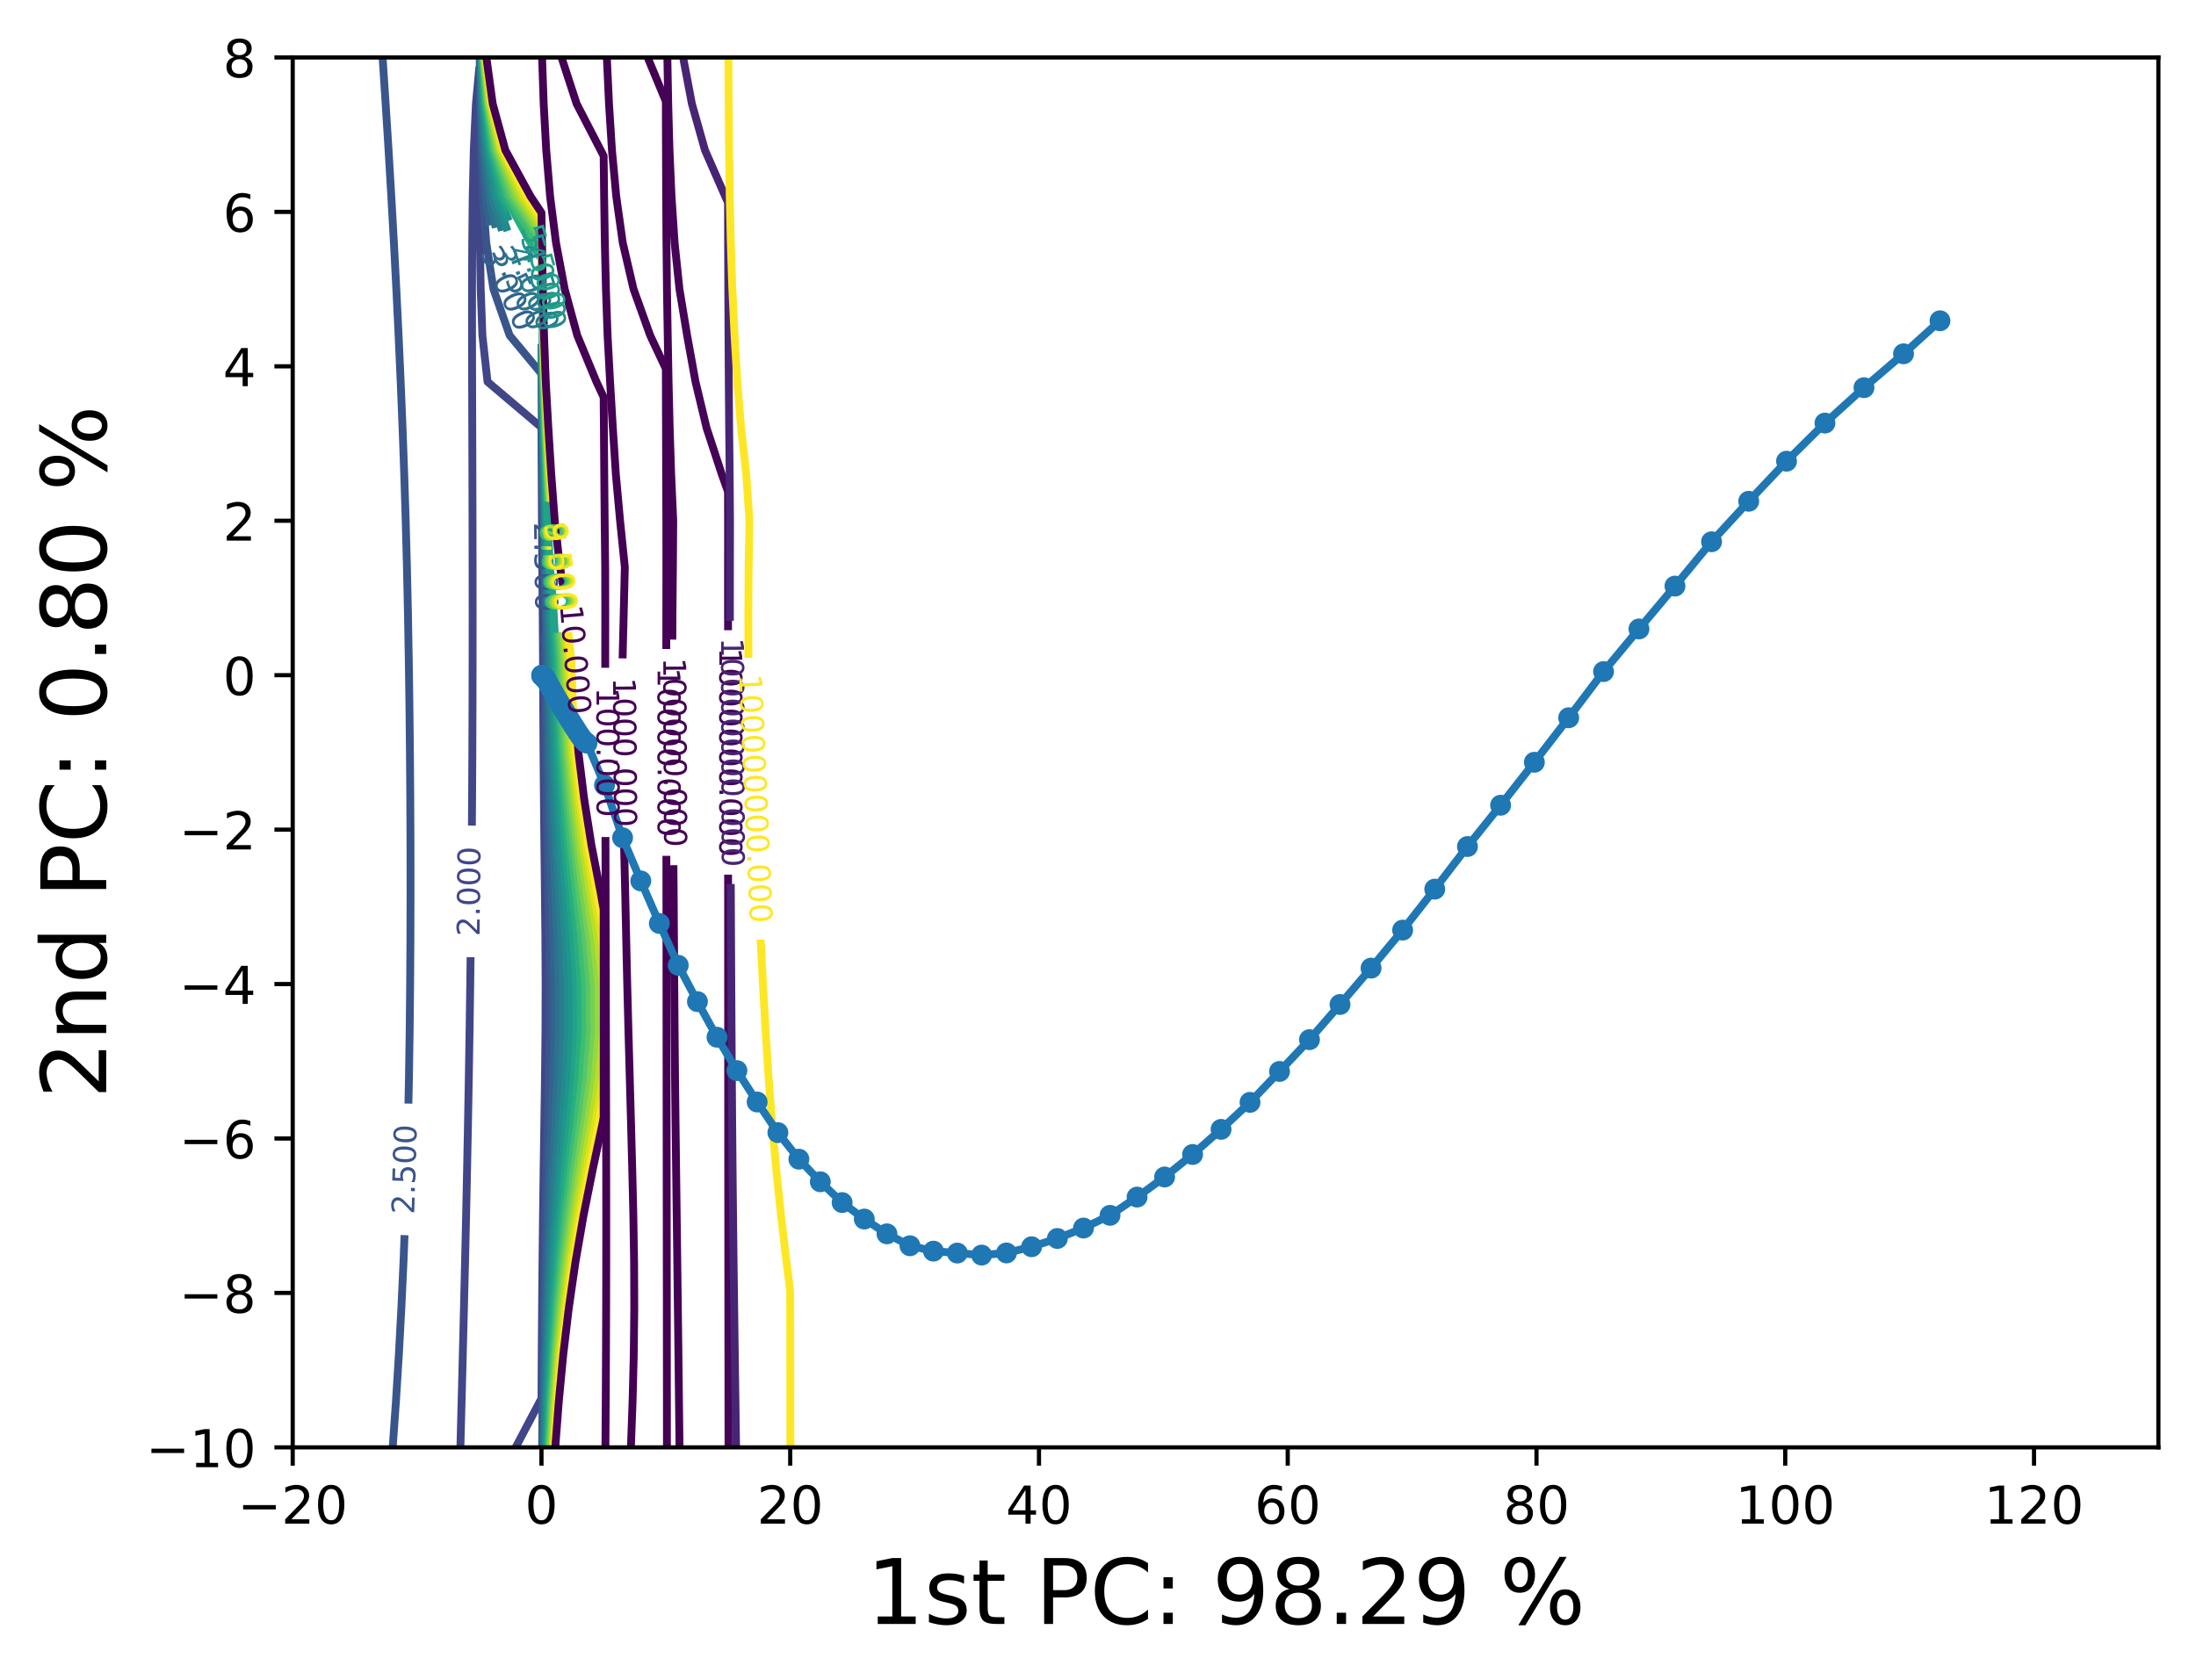 <?xml version="1.0" encoding="utf-8" standalone="no"?>
<!DOCTYPE svg PUBLIC "-//W3C//DTD SVG 1.1//EN"
  "http://www.w3.org/Graphics/SVG/1.1/DTD/svg11.dtd">
<!-- Created with matplotlib (https://matplotlib.org/) -->
<svg height="321.713pt" version="1.1" viewBox="0 0 420.348 321.713" width="420.348pt" xmlns="http://www.w3.org/2000/svg" xmlns:xlink="http://www.w3.org/1999/xlink">
 <defs>
  <style type="text/css">*{stroke-linecap:butt;stroke-linejoin:round;}</style>
 </defs>
 <g id="figure_1">
  <g id="patch_1">
   <path d="M 0 321.713 
L 420.348 321.713 
L 420.348 0 
L 0 0 
z
" style="fill:#ffffff;"/>
  </g>
  <g id="axes_1">
   <g id="patch_2">
    <path d="M 56.028 277.111 
L 413.148 277.111 
L 413.148 10.999 
L 56.028 10.999 
z
" style="fill:#ffffff;"/>
   </g>
   <g id="matplotlib.axis_1">
    <g id="xtick_1">
     <g id="line2d_1">
      <defs>
       <path d="M 0 0 
L 0 3.5 
" id="m113a2bab4f" style="stroke:#000000;stroke-width:0.8;"/>
      </defs>
      <g>
       <use style="stroke:#000000;stroke-width:0.8;" x="56.028" xlink:href="#m113a2bab4f" y="277.111"/>
      </g>
     </g>
     <g id="text_1">
      <!-- −20 -->
      <g transform="translate(45.476 291.71)scale(0.1 -0.1)">
       <defs>
        <path d="M 10.594 35.5 
L 73.188 35.5 
L 73.188 27.203 
L 10.594 27.203 
z
" id="DejaVuSans-8722"/>
        <path d="M 19.188 8.297 
L 53.609 8.297 
L 53.609 0 
L 7.328 0 
L 7.328 8.297 
Q 12.938 14.109 22.625 23.891 
Q 32.328 33.688 34.812 36.531 
Q 39.547 41.844 41.422 45.531 
Q 43.312 49.219 43.312 52.781 
Q 43.312 58.594 39.234 62.25 
Q 35.156 65.922 28.609 65.922 
Q 23.969 65.922 18.812 64.312 
Q 13.672 62.703 7.812 59.422 
L 7.812 69.391 
Q 13.766 71.781 18.938 73 
Q 24.125 74.219 28.422 74.219 
Q 39.75 74.219 46.484 68.547 
Q 53.219 62.891 53.219 53.422 
Q 53.219 48.922 51.531 44.891 
Q 49.859 40.875 45.406 35.406 
Q 44.188 33.984 37.641 27.219 
Q 31.109 20.453 19.188 8.297 
z
" id="DejaVuSans-50"/>
        <path d="M 31.781 66.406 
Q 24.172 66.406 20.328 58.906 
Q 16.5 51.422 16.5 36.375 
Q 16.5 21.391 20.328 13.891 
Q 24.172 6.391 31.781 6.391 
Q 39.453 6.391 43.281 13.891 
Q 47.125 21.391 47.125 36.375 
Q 47.125 51.422 43.281 58.906 
Q 39.453 66.406 31.781 66.406 
z
M 31.781 74.219 
Q 44.047 74.219 50.516 64.516 
Q 56.984 54.828 56.984 36.375 
Q 56.984 17.969 50.516 8.266 
Q 44.047 -1.422 31.781 -1.422 
Q 19.531 -1.422 13.062 8.266 
Q 6.594 17.969 6.594 36.375 
Q 6.594 54.828 13.062 64.516 
Q 19.531 74.219 31.781 74.219 
z
" id="DejaVuSans-48"/>
       </defs>
       <use xlink:href="#DejaVuSans-8722"/>
       <use x="83.789" xlink:href="#DejaVuSans-50"/>
       <use x="147.412" xlink:href="#DejaVuSans-48"/>
      </g>
     </g>
    </g>
    <g id="xtick_2">
     <g id="line2d_2">
      <g>
       <use style="stroke:#000000;stroke-width:0.8;" x="103.644" xlink:href="#m113a2bab4f" y="277.111"/>
      </g>
     </g>
     <g id="text_2">
      <!-- 0 -->
      <g transform="translate(100.463 291.71)scale(0.1 -0.1)">
       <use xlink:href="#DejaVuSans-48"/>
      </g>
     </g>
    </g>
    <g id="xtick_3">
     <g id="line2d_3">
      <g>
       <use style="stroke:#000000;stroke-width:0.8;" x="151.26" xlink:href="#m113a2bab4f" y="277.111"/>
      </g>
     </g>
     <g id="text_3">
      <!-- 20 -->
      <g transform="translate(144.898 291.71)scale(0.1 -0.1)">
       <use xlink:href="#DejaVuSans-50"/>
       <use x="63.623" xlink:href="#DejaVuSans-48"/>
      </g>
     </g>
    </g>
    <g id="xtick_4">
     <g id="line2d_4">
      <g>
       <use style="stroke:#000000;stroke-width:0.8;" x="198.876" xlink:href="#m113a2bab4f" y="277.111"/>
      </g>
     </g>
     <g id="text_4">
      <!-- 40 -->
      <g transform="translate(192.514 291.71)scale(0.1 -0.1)">
       <defs>
        <path d="M 37.797 64.312 
L 12.891 25.391 
L 37.797 25.391 
z
M 35.203 72.906 
L 47.609 72.906 
L 47.609 25.391 
L 58.016 25.391 
L 58.016 17.188 
L 47.609 17.188 
L 47.609 0 
L 37.797 0 
L 37.797 17.188 
L 4.891 17.188 
L 4.891 26.703 
z
" id="DejaVuSans-52"/>
       </defs>
       <use xlink:href="#DejaVuSans-52"/>
       <use x="63.623" xlink:href="#DejaVuSans-48"/>
      </g>
     </g>
    </g>
    <g id="xtick_5">
     <g id="line2d_5">
      <g>
       <use style="stroke:#000000;stroke-width:0.8;" x="246.492" xlink:href="#m113a2bab4f" y="277.111"/>
      </g>
     </g>
     <g id="text_5">
      <!-- 60 -->
      <g transform="translate(240.13 291.71)scale(0.1 -0.1)">
       <defs>
        <path d="M 33.016 40.375 
Q 26.375 40.375 22.484 35.828 
Q 18.609 31.297 18.609 23.391 
Q 18.609 15.531 22.484 10.953 
Q 26.375 6.391 33.016 6.391 
Q 39.656 6.391 43.531 10.953 
Q 47.406 15.531 47.406 23.391 
Q 47.406 31.297 43.531 35.828 
Q 39.656 40.375 33.016 40.375 
z
M 52.594 71.297 
L 52.594 62.312 
Q 48.875 64.062 45.094 64.984 
Q 41.312 65.922 37.594 65.922 
Q 27.828 65.922 22.672 59.328 
Q 17.531 52.734 16.797 39.406 
Q 19.672 43.656 24.016 45.922 
Q 28.375 48.188 33.594 48.188 
Q 44.578 48.188 50.953 41.516 
Q 57.328 34.859 57.328 23.391 
Q 57.328 12.156 50.688 5.359 
Q 44.047 -1.422 33.016 -1.422 
Q 20.359 -1.422 13.672 8.266 
Q 6.984 17.969 6.984 36.375 
Q 6.984 53.656 15.188 63.938 
Q 23.391 74.219 37.203 74.219 
Q 40.922 74.219 44.703 73.484 
Q 48.484 72.75 52.594 71.297 
z
" id="DejaVuSans-54"/>
       </defs>
       <use xlink:href="#DejaVuSans-54"/>
       <use x="63.623" xlink:href="#DejaVuSans-48"/>
      </g>
     </g>
    </g>
    <g id="xtick_6">
     <g id="line2d_6">
      <g>
       <use style="stroke:#000000;stroke-width:0.8;" x="294.108" xlink:href="#m113a2bab4f" y="277.111"/>
      </g>
     </g>
     <g id="text_6">
      <!-- 80 -->
      <g transform="translate(287.746 291.71)scale(0.1 -0.1)">
       <defs>
        <path d="M 31.781 34.625 
Q 24.75 34.625 20.719 30.859 
Q 16.703 27.094 16.703 20.516 
Q 16.703 13.922 20.719 10.156 
Q 24.75 6.391 31.781 6.391 
Q 38.812 6.391 42.859 10.172 
Q 46.922 13.969 46.922 20.516 
Q 46.922 27.094 42.891 30.859 
Q 38.875 34.625 31.781 34.625 
z
M 21.922 38.812 
Q 15.578 40.375 12.031 44.719 
Q 8.5 49.078 8.5 55.328 
Q 8.5 64.062 14.719 69.141 
Q 20.953 74.219 31.781 74.219 
Q 42.672 74.219 48.875 69.141 
Q 55.078 64.062 55.078 55.328 
Q 55.078 49.078 51.531 44.719 
Q 48 40.375 41.703 38.812 
Q 48.828 37.156 52.797 32.312 
Q 56.781 27.484 56.781 20.516 
Q 56.781 9.906 50.312 4.234 
Q 43.844 -1.422 31.781 -1.422 
Q 19.734 -1.422 13.25 4.234 
Q 6.781 9.906 6.781 20.516 
Q 6.781 27.484 10.781 32.312 
Q 14.797 37.156 21.922 38.812 
z
M 18.312 54.391 
Q 18.312 48.734 21.844 45.562 
Q 25.391 42.391 31.781 42.391 
Q 38.141 42.391 41.719 45.562 
Q 45.312 48.734 45.312 54.391 
Q 45.312 60.062 41.719 63.234 
Q 38.141 66.406 31.781 66.406 
Q 25.391 66.406 21.844 63.234 
Q 18.312 60.062 18.312 54.391 
z
" id="DejaVuSans-56"/>
       </defs>
       <use xlink:href="#DejaVuSans-56"/>
       <use x="63.623" xlink:href="#DejaVuSans-48"/>
      </g>
     </g>
    </g>
    <g id="xtick_7">
     <g id="line2d_7">
      <g>
       <use style="stroke:#000000;stroke-width:0.8;" x="341.724" xlink:href="#m113a2bab4f" y="277.111"/>
      </g>
     </g>
     <g id="text_7">
      <!-- 100 -->
      <g transform="translate(332.181 291.71)scale(0.1 -0.1)">
       <defs>
        <path d="M 12.406 8.297 
L 28.516 8.297 
L 28.516 63.922 
L 10.984 60.406 
L 10.984 69.391 
L 28.422 72.906 
L 38.281 72.906 
L 38.281 8.297 
L 54.391 8.297 
L 54.391 0 
L 12.406 0 
z
" id="DejaVuSans-49"/>
       </defs>
       <use xlink:href="#DejaVuSans-49"/>
       <use x="63.623" xlink:href="#DejaVuSans-48"/>
       <use x="127.246" xlink:href="#DejaVuSans-48"/>
      </g>
     </g>
    </g>
    <g id="xtick_8">
     <g id="line2d_8">
      <g>
       <use style="stroke:#000000;stroke-width:0.8;" x="389.34" xlink:href="#m113a2bab4f" y="277.111"/>
      </g>
     </g>
     <g id="text_8">
      <!-- 120 -->
      <g transform="translate(379.797 291.71)scale(0.1 -0.1)">
       <use xlink:href="#DejaVuSans-49"/>
       <use x="63.623" xlink:href="#DejaVuSans-50"/>
       <use x="127.246" xlink:href="#DejaVuSans-48"/>
      </g>
     </g>
    </g>
    <g id="text_9">
     <!-- 1st PC: 98.29 % -->
     <g transform="translate(165.868 310.919)scale(0.173 -0.173)">
      <defs>
       <path d="M 44.281 53.078 
L 44.281 44.578 
Q 40.484 46.531 36.375 47.5 
Q 32.281 48.484 27.875 48.484 
Q 21.188 48.484 17.844 46.438 
Q 14.5 44.391 14.5 40.281 
Q 14.5 37.156 16.891 35.375 
Q 19.281 33.594 26.516 31.984 
L 29.594 31.297 
Q 39.156 29.25 43.188 25.516 
Q 47.219 21.781 47.219 15.094 
Q 47.219 7.469 41.188 3.016 
Q 35.156 -1.422 24.609 -1.422 
Q 20.219 -1.422 15.453 -0.562 
Q 10.688 0.297 5.422 2 
L 5.422 11.281 
Q 10.406 8.688 15.234 7.391 
Q 20.062 6.109 24.812 6.109 
Q 31.156 6.109 34.562 8.281 
Q 37.984 10.453 37.984 14.406 
Q 37.984 18.062 35.516 20.016 
Q 33.062 21.969 24.703 23.781 
L 21.578 24.516 
Q 13.234 26.266 9.516 29.906 
Q 5.812 33.547 5.812 39.891 
Q 5.812 47.609 11.281 51.797 
Q 16.75 56 26.812 56 
Q 31.781 56 36.172 55.266 
Q 40.578 54.547 44.281 53.078 
z
" id="DejaVuSans-115"/>
       <path d="M 18.312 70.219 
L 18.312 54.688 
L 36.812 54.688 
L 36.812 47.703 
L 18.312 47.703 
L 18.312 18.016 
Q 18.312 11.328 20.141 9.422 
Q 21.969 7.516 27.594 7.516 
L 36.812 7.516 
L 36.812 0 
L 27.594 0 
Q 17.188 0 13.234 3.875 
Q 9.281 7.766 9.281 18.016 
L 9.281 47.703 
L 2.688 47.703 
L 2.688 54.688 
L 9.281 54.688 
L 9.281 70.219 
z
" id="DejaVuSans-116"/>
       <path id="DejaVuSans-32"/>
       <path d="M 19.672 64.797 
L 19.672 37.406 
L 32.078 37.406 
Q 38.969 37.406 42.719 40.969 
Q 46.484 44.531 46.484 51.125 
Q 46.484 57.672 42.719 61.234 
Q 38.969 64.797 32.078 64.797 
z
M 9.812 72.906 
L 32.078 72.906 
Q 44.344 72.906 50.609 67.359 
Q 56.891 61.812 56.891 51.125 
Q 56.891 40.328 50.609 34.812 
Q 44.344 29.297 32.078 29.297 
L 19.672 29.297 
L 19.672 0 
L 9.812 0 
z
" id="DejaVuSans-80"/>
       <path d="M 64.406 67.281 
L 64.406 56.891 
Q 59.422 61.531 53.781 63.812 
Q 48.141 66.109 41.797 66.109 
Q 29.297 66.109 22.656 58.469 
Q 16.016 50.828 16.016 36.375 
Q 16.016 21.969 22.656 14.328 
Q 29.297 6.688 41.797 6.688 
Q 48.141 6.688 53.781 8.984 
Q 59.422 11.281 64.406 15.922 
L 64.406 5.609 
Q 59.234 2.094 53.438 0.328 
Q 47.656 -1.422 41.219 -1.422 
Q 24.656 -1.422 15.125 8.703 
Q 5.609 18.844 5.609 36.375 
Q 5.609 53.953 15.125 64.078 
Q 24.656 74.219 41.219 74.219 
Q 47.75 74.219 53.531 72.484 
Q 59.328 70.75 64.406 67.281 
z
" id="DejaVuSans-67"/>
       <path d="M 11.719 12.406 
L 22.016 12.406 
L 22.016 0 
L 11.719 0 
z
M 11.719 51.703 
L 22.016 51.703 
L 22.016 39.312 
L 11.719 39.312 
z
" id="DejaVuSans-58"/>
       <path d="M 10.984 1.516 
L 10.984 10.5 
Q 14.703 8.734 18.5 7.812 
Q 22.312 6.891 25.984 6.891 
Q 35.75 6.891 40.891 13.453 
Q 46.047 20.016 46.781 33.406 
Q 43.953 29.203 39.594 26.953 
Q 35.25 24.703 29.984 24.703 
Q 19.047 24.703 12.672 31.312 
Q 6.297 37.938 6.297 49.422 
Q 6.297 60.641 12.938 67.422 
Q 19.578 74.219 30.609 74.219 
Q 43.266 74.219 49.922 64.516 
Q 56.594 54.828 56.594 36.375 
Q 56.594 19.141 48.406 8.859 
Q 40.234 -1.422 26.422 -1.422 
Q 22.703 -1.422 18.891 -0.688 
Q 15.094 0.047 10.984 1.516 
z
M 30.609 32.422 
Q 37.25 32.422 41.125 36.953 
Q 45.016 41.5 45.016 49.422 
Q 45.016 57.281 41.125 61.844 
Q 37.25 66.406 30.609 66.406 
Q 23.969 66.406 20.094 61.844 
Q 16.219 57.281 16.219 49.422 
Q 16.219 41.5 20.094 36.953 
Q 23.969 32.422 30.609 32.422 
z
" id="DejaVuSans-57"/>
       <path d="M 10.688 12.406 
L 21 12.406 
L 21 0 
L 10.688 0 
z
" id="DejaVuSans-46"/>
       <path d="M 72.703 32.078 
Q 68.453 32.078 66.031 28.469 
Q 63.625 24.859 63.625 18.406 
Q 63.625 12.062 66.031 8.422 
Q 68.453 4.781 72.703 4.781 
Q 76.859 4.781 79.266 8.422 
Q 81.688 12.062 81.688 18.406 
Q 81.688 24.812 79.266 28.438 
Q 76.859 32.078 72.703 32.078 
z
M 72.703 38.281 
Q 80.422 38.281 84.953 32.906 
Q 89.5 27.547 89.5 18.406 
Q 89.5 9.281 84.938 3.922 
Q 80.375 -1.422 72.703 -1.422 
Q 64.891 -1.422 60.344 3.922 
Q 55.812 9.281 55.812 18.406 
Q 55.812 27.594 60.375 32.938 
Q 64.938 38.281 72.703 38.281 
z
M 22.312 68.016 
Q 18.109 68.016 15.688 64.375 
Q 13.281 60.75 13.281 54.391 
Q 13.281 47.953 15.672 44.328 
Q 18.062 40.719 22.312 40.719 
Q 26.562 40.719 28.969 44.328 
Q 31.391 47.953 31.391 54.391 
Q 31.391 60.688 28.953 64.344 
Q 26.516 68.016 22.312 68.016 
z
M 66.406 74.219 
L 74.219 74.219 
L 28.609 -1.422 
L 20.797 -1.422 
z
M 22.312 74.219 
Q 30.031 74.219 34.609 68.875 
Q 39.203 63.531 39.203 54.391 
Q 39.203 45.172 34.641 39.844 
Q 30.078 34.516 22.312 34.516 
Q 14.547 34.516 10.031 39.859 
Q 5.516 45.219 5.516 54.391 
Q 5.516 63.484 10.047 68.844 
Q 14.594 74.219 22.312 74.219 
z
" id="DejaVuSans-37"/>
      </defs>
      <use xlink:href="#DejaVuSans-49"/>
      <use x="63.623" xlink:href="#DejaVuSans-115"/>
      <use x="115.723" xlink:href="#DejaVuSans-116"/>
      <use x="154.932" xlink:href="#DejaVuSans-32"/>
      <use x="186.719" xlink:href="#DejaVuSans-80"/>
      <use x="247.021" xlink:href="#DejaVuSans-67"/>
      <use x="316.846" xlink:href="#DejaVuSans-58"/>
      <use x="350.537" xlink:href="#DejaVuSans-32"/>
      <use x="382.324" xlink:href="#DejaVuSans-57"/>
      <use x="445.947" xlink:href="#DejaVuSans-56"/>
      <use x="509.57" xlink:href="#DejaVuSans-46"/>
      <use x="541.357" xlink:href="#DejaVuSans-50"/>
      <use x="604.98" xlink:href="#DejaVuSans-57"/>
      <use x="668.604" xlink:href="#DejaVuSans-32"/>
      <use x="700.391" xlink:href="#DejaVuSans-37"/>
     </g>
    </g>
   </g>
   <g id="matplotlib.axis_2">
    <g id="ytick_1">
     <g id="line2d_9">
      <defs>
       <path d="M 0 0 
L -3.5 0 
" id="me63be0f011" style="stroke:#000000;stroke-width:0.8;"/>
      </defs>
      <g>
       <use style="stroke:#000000;stroke-width:0.8;" x="56.028" xlink:href="#me63be0f011" y="277.111"/>
      </g>
     </g>
     <g id="text_10">
      <!-- −10 -->
      <g transform="translate(27.924 280.91)scale(0.1 -0.1)">
       <use xlink:href="#DejaVuSans-8722"/>
       <use x="83.789" xlink:href="#DejaVuSans-49"/>
       <use x="147.412" xlink:href="#DejaVuSans-48"/>
      </g>
     </g>
    </g>
    <g id="ytick_2">
     <g id="line2d_10">
      <g>
       <use style="stroke:#000000;stroke-width:0.8;" x="56.028" xlink:href="#me63be0f011" y="247.543"/>
      </g>
     </g>
     <g id="text_11">
      <!-- −8 -->
      <g transform="translate(34.286 251.342)scale(0.1 -0.1)">
       <use xlink:href="#DejaVuSans-8722"/>
       <use x="83.789" xlink:href="#DejaVuSans-56"/>
      </g>
     </g>
    </g>
    <g id="ytick_3">
     <g id="line2d_11">
      <g>
       <use style="stroke:#000000;stroke-width:0.8;" x="56.028" xlink:href="#me63be0f011" y="217.975"/>
      </g>
     </g>
     <g id="text_12">
      <!-- −6 -->
      <g transform="translate(34.286 221.774)scale(0.1 -0.1)">
       <use xlink:href="#DejaVuSans-8722"/>
       <use x="83.789" xlink:href="#DejaVuSans-54"/>
      </g>
     </g>
    </g>
    <g id="ytick_4">
     <g id="line2d_12">
      <g>
       <use style="stroke:#000000;stroke-width:0.8;" x="56.028" xlink:href="#me63be0f011" y="188.407"/>
      </g>
     </g>
     <g id="text_13">
      <!-- −4 -->
      <g transform="translate(34.286 192.206)scale(0.1 -0.1)">
       <use xlink:href="#DejaVuSans-8722"/>
       <use x="83.789" xlink:href="#DejaVuSans-52"/>
      </g>
     </g>
    </g>
    <g id="ytick_5">
     <g id="line2d_13">
      <g>
       <use style="stroke:#000000;stroke-width:0.8;" x="56.028" xlink:href="#me63be0f011" y="158.839"/>
      </g>
     </g>
     <g id="text_14">
      <!-- −2 -->
      <g transform="translate(34.286 162.638)scale(0.1 -0.1)">
       <use xlink:href="#DejaVuSans-8722"/>
       <use x="83.789" xlink:href="#DejaVuSans-50"/>
      </g>
     </g>
    </g>
    <g id="ytick_6">
     <g id="line2d_14">
      <g>
       <use style="stroke:#000000;stroke-width:0.8;" x="56.028" xlink:href="#me63be0f011" y="129.271"/>
      </g>
     </g>
     <g id="text_15">
      <!-- 0 -->
      <g transform="translate(42.666 133.07)scale(0.1 -0.1)">
       <use xlink:href="#DejaVuSans-48"/>
      </g>
     </g>
    </g>
    <g id="ytick_7">
     <g id="line2d_15">
      <g>
       <use style="stroke:#000000;stroke-width:0.8;" x="56.028" xlink:href="#me63be0f011" y="99.703"/>
      </g>
     </g>
     <g id="text_16">
      <!-- 2 -->
      <g transform="translate(42.666 103.502)scale(0.1 -0.1)">
       <use xlink:href="#DejaVuSans-50"/>
      </g>
     </g>
    </g>
    <g id="ytick_8">
     <g id="line2d_16">
      <g>
       <use style="stroke:#000000;stroke-width:0.8;" x="56.028" xlink:href="#me63be0f011" y="70.135"/>
      </g>
     </g>
     <g id="text_17">
      <!-- 4 -->
      <g transform="translate(42.666 73.934)scale(0.1 -0.1)">
       <use xlink:href="#DejaVuSans-52"/>
      </g>
     </g>
    </g>
    <g id="ytick_9">
     <g id="line2d_17">
      <g>
       <use style="stroke:#000000;stroke-width:0.8;" x="56.028" xlink:href="#me63be0f011" y="40.567"/>
      </g>
     </g>
     <g id="text_18">
      <!-- 6 -->
      <g transform="translate(42.666 44.366)scale(0.1 -0.1)">
       <use xlink:href="#DejaVuSans-54"/>
      </g>
     </g>
    </g>
    <g id="ytick_10">
     <g id="line2d_18">
      <g>
       <use style="stroke:#000000;stroke-width:0.8;" x="56.028" xlink:href="#me63be0f011" y="10.999"/>
      </g>
     </g>
     <g id="text_19">
      <!-- 8 -->
      <g transform="translate(42.666 14.798)scale(0.1 -0.1)">
       <use xlink:href="#DejaVuSans-56"/>
      </g>
     </g>
    </g>
    <g id="text_20">
     <!-- 2nd PC: 0.80 % -->
     <g transform="translate(20.33 210.351)rotate(-90)scale(0.173 -0.173)">
      <defs>
       <path d="M 54.891 33.016 
L 54.891 0 
L 45.906 0 
L 45.906 32.719 
Q 45.906 40.484 42.875 44.328 
Q 39.844 48.188 33.797 48.188 
Q 26.516 48.188 22.312 43.547 
Q 18.109 38.922 18.109 30.906 
L 18.109 0 
L 9.078 0 
L 9.078 54.688 
L 18.109 54.688 
L 18.109 46.188 
Q 21.344 51.125 25.703 53.562 
Q 30.078 56 35.797 56 
Q 45.219 56 50.047 50.172 
Q 54.891 44.344 54.891 33.016 
z
" id="DejaVuSans-110"/>
       <path d="M 45.406 46.391 
L 45.406 75.984 
L 54.391 75.984 
L 54.391 0 
L 45.406 0 
L 45.406 8.203 
Q 42.578 3.328 38.25 0.953 
Q 33.938 -1.422 27.875 -1.422 
Q 17.969 -1.422 11.734 6.484 
Q 5.516 14.406 5.516 27.297 
Q 5.516 40.188 11.734 48.094 
Q 17.969 56 27.875 56 
Q 33.938 56 38.25 53.625 
Q 42.578 51.266 45.406 46.391 
z
M 14.797 27.297 
Q 14.797 17.391 18.875 11.75 
Q 22.953 6.109 30.078 6.109 
Q 37.203 6.109 41.297 11.75 
Q 45.406 17.391 45.406 27.297 
Q 45.406 37.203 41.297 42.844 
Q 37.203 48.484 30.078 48.484 
Q 22.953 48.484 18.875 42.844 
Q 14.797 37.203 14.797 27.297 
z
" id="DejaVuSans-100"/>
      </defs>
      <use xlink:href="#DejaVuSans-50"/>
      <use x="63.623" xlink:href="#DejaVuSans-110"/>
      <use x="127.002" xlink:href="#DejaVuSans-100"/>
      <use x="190.479" xlink:href="#DejaVuSans-32"/>
      <use x="222.266" xlink:href="#DejaVuSans-80"/>
      <use x="282.568" xlink:href="#DejaVuSans-67"/>
      <use x="352.393" xlink:href="#DejaVuSans-58"/>
      <use x="386.084" xlink:href="#DejaVuSans-32"/>
      <use x="417.871" xlink:href="#DejaVuSans-48"/>
      <use x="481.494" xlink:href="#DejaVuSans-46"/>
      <use x="513.281" xlink:href="#DejaVuSans-56"/>
      <use x="576.904" xlink:href="#DejaVuSans-48"/>
      <use x="640.527" xlink:href="#DejaVuSans-32"/>
      <use x="672.314" xlink:href="#DejaVuSans-37"/>
     </g>
    </g>
   </g>
   <g id="LineCollection_1"/>
   <g id="LineCollection_2"/>
   <g id="LineCollection_3"/>
   <g id="LineCollection_4"/>
   <g id="LineCollection_5">
    <path clip-path="url(#pebccd59219)" d="M 88.128 277.111 
L 88.358 268.241 
L 88.585 259.37 
L 88.806 250.5 
L 89.018 241.63 
L 89.219 232.759 
L 89.407 223.889 
L 89.581 215.018 
L 89.74 206.148 
L 89.883 197.278 
L 90.011 188.407 
L 90.076 183.266 
" style="fill:none;stroke:#404688;stroke-width:1.5;"/>
    <path clip-path="url(#pebccd59219)" d="M 90.329 158.067 
L 90.366 152.926 
L 90.414 144.055 
L 90.445 135.185 
L 90.463 126.314 
L 90.467 117.444 
L 90.461 108.574 
L 90.447 99.703 
L 90.425 90.833 
L 90.399 81.962 
L 90.373 73.092 
L 90.355 64.222 
L 90.354 55.351 
L 90.389 46.481 
L 90.486 37.61 
L 90.691 28.74 
L 91.099 19.87 
L 91.74 13.024 
L 91.748 19.87 
L 91.764 28.74 
L 91.799 37.61 
L 91.87 46.481 
L 92.015 55.351 
L 92.34 64.222 
L 93.32 73.092 
L 103.644 81.837 
L 103.645 81.962 
L 103.691 90.833 
L 103.737 99.703 
L 103.796 108.574 
L 103.881 117.444 
L 103.947 126.314 
L 103.983 135.185 
L 104.038 144.055 
L 104.113 152.926 
L 104.201 161.796 
L 104.3 170.666 
L 104.391 179.537 
L 104.438 188.407 
L 104.413 197.278 
L 104.319 206.148 
L 104.19 215.018 
L 104.057 223.889 
L 103.939 232.759 
L 103.839 241.63 
L 103.759 250.5 
L 103.694 259.37 
L 103.644 267.894 
L 103.381 268.241 
L 98.706 277.111 
" style="fill:none;stroke:#404688;stroke-width:1.5;"/>
   </g>
   <g id="LineCollection_6">
    <path clip-path="url(#pebccd59219)" d="M 75.168 277.111 
L 75.794 268.241 
L 76.345 259.37 
L 76.824 250.5 
L 77.235 241.63 
L 77.437 236.481 
" style="fill:none;stroke:#39558c;stroke-width:1.5;"/>
    <path clip-path="url(#pebccd59219)" d="M 78.178 211.293 
L 78.282 206.148 
L 78.415 197.278 
L 78.507 188.407 
L 78.561 179.537 
L 78.582 170.666 
L 78.572 161.796 
L 78.533 152.926 
L 78.466 144.055 
L 78.371 135.185 
L 78.246 126.314 
L 78.088 117.444 
L 77.893 108.574 
L 77.656 99.703 
L 77.377 90.833 
L 77.056 81.962 
L 76.695 73.092 
L 76.296 64.222 
L 75.864 55.351 
L 75.399 46.481 
L 74.902 37.61 
L 74.375 28.74 
L 73.819 19.87 
L 73.235 10.999 
" style="fill:none;stroke:#39558c;stroke-width:1.5;"/>
    <path clip-path="url(#pebccd59219)" d="M 91.824 10.999 
L 91.908 19.87 
L 92.074 28.74 
L 92.41 37.61 
L 93.081 46.481 
L 94.451 55.351 
L 97.556 64.222 
L 103.644 71.546 
L 103.658 73.092 
L 103.728 81.962 
L 103.805 90.833 
L 103.854 95.975 
" style="fill:none;stroke:#39558c;stroke-width:1.5;"/>
    <path clip-path="url(#pebccd59219)" d="M 104.234 121.172 
L 104.307 126.314 
L 104.361 135.185 
L 104.456 144.055 
L 104.594 152.926 
L 104.764 161.796 
L 104.964 170.666 
L 105.159 179.537 
L 105.278 188.407 
L 105.264 197.278 
L 105.115 206.148 
L 104.888 215.018 
L 104.645 223.889 
L 104.423 232.759 
L 104.234 241.63 
L 104.078 250.5 
L 103.952 259.37 
L 103.851 268.241 
L 103.768 277.111 
" style="fill:none;stroke:#39558c;stroke-width:1.5;"/>
   </g>
   <g id="LineCollection_7">
    <path clip-path="url(#pebccd59219)" d="M 91.909 10.999 
L 92.068 19.87 
L 92.385 28.74 
L 93.02 37.61 
L 93.815 43.157 
" style="fill:none;stroke:#33638d;stroke-width:1.5;"/>
    <path clip-path="url(#pebccd59219)" d="M 103.65 65.861 
L 103.712 73.092 
L 103.81 81.962 
L 103.92 90.833 
L 104.043 99.703 
L 104.221 108.574 
L 104.482 117.444 
L 104.667 126.314 
L 104.74 135.185 
L 104.873 144.055 
L 105.076 152.926 
L 105.327 161.796 
L 105.629 170.666 
L 105.926 179.537 
L 106.119 188.407 
L 106.116 197.278 
L 105.91 206.148 
L 105.585 215.018 
L 105.233 223.889 
L 104.907 232.759 
L 104.628 241.63 
L 104.397 250.5 
L 104.21 259.37 
L 104.059 268.241 
L 103.936 277.111 
" style="fill:none;stroke:#33638d;stroke-width:1.5;"/>
   </g>
   <g id="LineCollection_8">
    <path clip-path="url(#pebccd59219)" d="M 91.994 10.999 
L 92.228 19.87 
L 92.695 28.74 
L 93.63 37.61 
L 94.895 43.602 
" style="fill:none;stroke:#2d718e;stroke-width:1.5;"/>
    <path clip-path="url(#pebccd59219)" d="M 103.698 66.563 
L 103.766 73.092 
L 103.892 81.962 
L 104.034 90.833 
L 104.196 99.703 
L 104.433 108.574 
L 104.782 117.444 
L 105.028 126.314 
L 105.118 135.185 
L 105.291 144.055 
L 105.557 152.926 
L 105.89 161.796 
L 106.293 170.666 
L 106.694 179.537 
L 106.96 188.407 
L 106.968 197.278 
L 106.706 206.148 
L 106.283 215.018 
L 105.821 223.889 
L 105.392 232.759 
L 105.023 241.63 
L 104.717 250.5 
L 104.467 259.37 
L 104.266 268.241 
L 104.104 277.111 
" style="fill:none;stroke:#2d718e;stroke-width:1.5;"/>
   </g>
   <g id="LineCollection_9">
    <path clip-path="url(#pebccd59219)" d="M 92.079 10.999 
L 92.389 19.87 
L 93.005 28.74 
L 94.241 37.61 
L 96.07 44.173 
" style="fill:none;stroke:#287d8e;stroke-width:1.5;"/>
    <path clip-path="url(#pebccd59219)" d="M 103.748 67.345 
L 103.819 73.092 
L 103.974 81.962 
L 104.149 90.833 
L 104.349 99.703 
L 104.645 108.574 
L 105.082 117.444 
L 105.388 126.314 
L 105.497 135.185 
L 105.708 144.055 
L 106.038 152.926 
L 106.453 161.796 
L 106.958 170.666 
L 107.462 179.537 
L 107.801 188.407 
L 107.82 197.278 
L 107.501 206.148 
L 106.98 215.018 
L 106.409 223.889 
L 105.876 232.759 
L 105.417 241.63 
L 105.036 250.5 
L 104.725 259.37 
L 104.474 268.241 
L 104.273 277.111 
" style="fill:none;stroke:#287d8e;stroke-width:1.5;"/>
   </g>
   <g id="LineCollection_10">
    <path clip-path="url(#pebccd59219)" d="M 92.163 10.999 
L 92.549 19.87 
L 93.315 28.74 
L 94.851 37.61 
L 97.145 44.23 
" style="fill:none;stroke:#238a8d;stroke-width:1.5;"/>
    <path clip-path="url(#pebccd59219)" d="M 103.793 67.547 
L 103.873 73.092 
L 104.057 81.962 
L 104.263 90.833 
L 104.503 99.703 
L 104.857 108.574 
L 105.382 117.444 
L 105.748 126.314 
L 105.875 135.185 
L 106.126 144.055 
L 106.52 152.926 
L 107.016 161.796 
L 107.622 170.666 
L 108.23 179.537 
L 108.642 188.407 
L 108.671 197.278 
L 108.297 206.148 
L 107.678 215.018 
L 106.997 223.889 
L 106.361 232.759 
L 105.812 241.63 
L 105.355 250.5 
L 104.982 259.37 
L 104.682 268.241 
L 104.441 277.111 
" style="fill:none;stroke:#238a8d;stroke-width:1.5;"/>
   </g>
   <g id="LineCollection_11">
    <path clip-path="url(#pebccd59219)" d="M 92.248 10.999 
L 92.709 19.87 
L 93.626 28.74 
L 95.462 37.61 
L 97.396 42.281 
" style="fill:none;stroke:#1f968b;stroke-width:1.5;"/>
    <path clip-path="url(#pebccd59219)" d="M 103.805 65.754 
L 103.927 73.092 
L 104.139 81.962 
L 104.378 90.833 
L 104.656 99.703 
L 105.069 108.574 
L 105.682 117.444 
L 106.109 126.314 
L 106.254 135.185 
L 106.543 144.055 
L 107.001 152.926 
L 107.579 161.796 
L 108.286 170.666 
L 108.998 179.537 
L 109.483 188.407 
L 109.523 197.278 
L 109.092 206.148 
L 108.376 215.018 
L 107.585 223.889 
L 106.845 232.759 
L 106.206 241.63 
L 105.674 250.5 
L 105.24 259.37 
L 104.89 268.241 
L 104.609 277.111 
" style="fill:none;stroke:#1f968b;stroke-width:1.5;"/>
   </g>
   <g id="LineCollection_12">
    <path clip-path="url(#pebccd59219)" d="M 92.333 10.999 
L 92.87 19.87 
L 93.936 28.74 
L 96.072 37.61 
L 97.434 40.437 
" style="fill:none;stroke:#20a386;stroke-width:1.5;"/>
    <path clip-path="url(#pebccd59219)" d="M 103.812 63.962 
L 103.815 64.222 
L 103.981 73.092 
L 104.221 81.962 
L 104.492 90.833 
L 104.809 99.703 
L 105.281 108.574 
L 105.982 117.444 
L 106.469 126.314 
L 106.632 135.185 
L 106.961 144.055 
L 107.482 152.926 
L 108.142 161.796 
L 108.951 170.666 
L 109.766 179.537 
L 110.324 188.407 
L 110.375 197.278 
L 109.888 206.148 
L 109.073 215.018 
L 108.172 223.889 
L 107.33 232.759 
L 106.601 241.63 
L 105.993 250.5 
L 105.497 259.37 
L 105.098 268.241 
L 104.777 277.111 
" style="fill:none;stroke:#20a386;stroke-width:1.5;"/>
   </g>
   <g id="LineCollection_13">
    <path clip-path="url(#pebccd59219)" d="M 92.418 10.999 
L 93.03 19.87 
L 94.246 28.74 
L 96.682 37.61 
L 101.558 46.481 
L 103.644 49.57 
L 103.719 55.351 
L 103.851 64.222 
L 104.035 73.092 
L 104.303 81.962 
L 104.607 90.833 
L 104.813 95.992 
" style="fill:none;stroke:#29af7f;stroke-width:1.5;"/>
    <path clip-path="url(#pebccd59219)" d="M 106.51 121.132 
L 106.829 126.314 
L 107.01 135.185 
L 107.378 144.055 
L 107.963 152.926 
L 108.705 161.796 
L 109.615 170.666 
L 110.534 179.537 
L 111.164 188.407 
L 111.226 197.278 
L 110.683 206.148 
L 109.771 215.018 
L 108.76 223.889 
L 107.814 232.759 
L 106.995 241.63 
L 106.313 250.5 
L 105.755 259.37 
L 105.306 268.241 
L 104.945 277.111 
" style="fill:none;stroke:#29af7f;stroke-width:1.5;"/>
   </g>
   <g id="LineCollection_14">
    <path clip-path="url(#pebccd59219)" d="M 92.502 10.999 
L 93.19 19.87 
L 94.556 28.74 
L 97.293 37.61 
L 102.769 46.481 
L 103.644 47.777 
L 103.743 55.351 
L 103.886 64.222 
L 104.089 73.092 
L 104.386 81.962 
L 104.721 90.833 
L 104.951 95.997 
" style="fill:none;stroke:#3dbc74;stroke-width:1.5;"/>
    <path clip-path="url(#pebccd59219)" d="M 106.834 121.122 
L 107.19 126.314 
L 107.389 135.185 
L 107.796 144.055 
L 108.445 152.926 
L 109.268 161.796 
L 110.279 170.666 
L 111.302 179.537 
L 112.005 188.407 
L 112.078 197.278 
L 111.479 206.148 
L 110.468 215.018 
L 109.348 223.889 
L 108.298 232.759 
L 107.39 241.63 
L 106.632 250.5 
L 106.013 259.37 
L 105.514 268.241 
L 105.113 277.111 
" style="fill:none;stroke:#3dbc74;stroke-width:1.5;"/>
   </g>
   <g id="LineCollection_15">
    <path clip-path="url(#pebccd59219)" d="M 92.587 10.999 
L 93.35 19.87 
L 94.866 28.74 
L 97.903 37.61 
L 103.644 46.227 
L 103.649 46.481 
L 103.766 55.351 
L 103.921 64.222 
L 104.143 73.092 
L 104.468 81.962 
L 104.835 90.833 
L 105.088 96.002 
" style="fill:none;stroke:#56c667;stroke-width:1.5;"/>
    <path clip-path="url(#pebccd59219)" d="M 107.159 121.111 
L 107.55 126.314 
L 107.767 135.185 
L 108.213 144.055 
L 108.926 152.926 
L 109.831 161.796 
L 110.944 170.666 
L 112.069 179.537 
L 112.846 188.407 
L 112.93 197.278 
L 112.274 206.148 
L 111.166 215.018 
L 109.936 223.889 
L 108.783 232.759 
L 107.784 241.63 
L 106.951 250.5 
L 106.27 259.37 
L 105.721 268.241 
L 105.281 277.111 
" style="fill:none;stroke:#56c667;stroke-width:1.5;"/>
   </g>
   <g id="LineCollection_16">
    <path clip-path="url(#pebccd59219)" d="M 92.672 10.999 
L 93.511 19.87 
L 95.177 28.74 
L 98.514 37.61 
L 103.644 45.311 
L 103.664 46.481 
L 103.789 55.351 
L 103.957 64.222 
L 104.197 73.092 
L 104.55 81.962 
L 104.95 90.833 
L 105.225 96.007 
" style="fill:none;stroke:#75d054;stroke-width:1.5;"/>
    <path clip-path="url(#pebccd59219)" d="M 107.483 121.099 
L 107.91 126.314 
L 108.146 135.185 
L 108.631 144.055 
L 109.407 152.926 
L 110.394 161.796 
L 111.608 170.666 
L 112.837 179.537 
L 113.687 188.407 
L 113.781 197.278 
L 113.07 206.148 
L 111.863 215.018 
L 110.524 223.889 
L 109.267 232.759 
L 108.179 241.63 
L 107.27 250.5 
L 106.528 259.37 
L 105.929 268.241 
L 105.45 277.111 
" style="fill:none;stroke:#75d054;stroke-width:1.5;"/>
   </g>
   <g id="LineCollection_17">
    <path clip-path="url(#pebccd59219)" d="M 92.757 10.999 
L 93.671 19.87 
L 95.487 28.74 
L 99.124 37.61 
L 103.644 44.395 
L 103.679 46.481 
L 103.812 55.351 
L 103.992 64.222 
L 104.25 73.092 
L 104.632 81.962 
L 105.064 90.833 
L 105.363 96.013 
" style="fill:none;stroke:#95d840;stroke-width:1.5;"/>
    <path clip-path="url(#pebccd59219)" d="M 107.807 121.086 
L 108.271 126.314 
L 108.524 135.185 
L 109.048 144.055 
L 109.888 152.926 
L 110.958 161.796 
L 112.272 170.666 
L 113.605 179.537 
L 114.528 188.407 
L 114.633 197.278 
L 113.865 206.148 
L 112.561 215.018 
L 111.112 223.889 
L 109.752 232.759 
L 108.573 241.63 
L 107.59 250.5 
L 106.785 259.37 
L 106.137 268.241 
L 105.618 277.111 
" style="fill:none;stroke:#95d840;stroke-width:1.5;"/>
   </g>
   <g id="LineCollection_18">
    <path clip-path="url(#pebccd59219)" d="M 92.842 10.999 
L 93.831 19.87 
L 95.797 28.74 
L 99.735 37.61 
L 103.644 43.479 
L 103.693 46.481 
L 103.836 55.351 
L 104.027 64.222 
L 104.304 73.092 
L 104.715 81.962 
L 105.179 90.833 
L 105.5 96.019 
" style="fill:none;stroke:#bade28;stroke-width:1.5;"/>
    <path clip-path="url(#pebccd59219)" d="M 108.13 121.072 
L 108.631 126.314 
L 108.902 135.185 
L 109.466 144.055 
L 110.37 152.926 
L 111.521 161.796 
L 112.937 170.666 
L 114.373 179.537 
L 115.369 188.407 
L 115.485 197.278 
L 114.661 206.148 
L 113.259 215.018 
L 111.7 223.889 
L 110.236 232.759 
L 108.968 241.63 
L 107.909 250.5 
L 107.043 259.37 
L 106.345 268.241 
L 105.786 277.111 
" style="fill:none;stroke:#bade28;stroke-width:1.5;"/>
   </g>
   <g id="LineCollection_19">
    <path clip-path="url(#pebccd59219)" d="M 92.926 10.999 
L 93.992 19.87 
L 96.107 28.74 
L 100.345 37.61 
L 103.644 42.563 
L 103.708 46.481 
L 103.859 55.351 
L 104.063 64.222 
L 104.358 73.092 
L 104.797 81.962 
L 105.293 90.833 
L 105.638 96.026 
" style="fill:none;stroke:#dde318;stroke-width:1.5;"/>
    <path clip-path="url(#pebccd59219)" d="M 108.453 121.057 
L 108.991 126.314 
L 109.281 135.185 
L 109.883 144.055 
L 110.851 152.926 
L 112.084 161.796 
L 113.601 170.666 
L 115.141 179.537 
L 115.548 183.111 
L 115.55 188.407 
L 115.551 197.278 
L 115.548 205.161 
L 115.456 206.148 
L 113.956 215.018 
L 112.288 223.889 
L 110.72 232.759 
L 109.362 241.63 
L 108.228 250.5 
L 107.3 259.37 
L 106.553 268.241 
L 105.954 277.111 
" style="fill:none;stroke:#dde318;stroke-width:1.5;"/>
   </g>
   <g id="LineCollection_20">
    <path clip-path="url(#pebccd59219)" d="M 93.011 10.999 
L 94.152 19.87 
L 96.417 28.74 
L 100.955 37.61 
L 103.644 41.646 
L 103.723 46.481 
L 103.882 55.351 
L 104.098 64.222 
L 104.412 73.092 
L 104.879 81.962 
L 105.408 90.833 
L 105.775 96.033 
" style="fill:none;stroke:#fde725;stroke-width:1.5;"/>
    <path clip-path="url(#pebccd59219)" d="M 108.776 121.042 
L 109.351 126.314 
L 109.659 135.185 
L 110.301 144.055 
L 111.332 152.926 
L 112.647 161.796 
L 114.266 170.666 
L 115.548 177.802 
L 115.55 179.537 
L 115.553 188.407 
L 115.553 197.278 
L 115.551 206.148 
L 115.548 209.768 
L 114.654 215.018 
L 112.876 223.889 
L 111.205 232.759 
L 109.757 241.63 
L 108.547 250.5 
L 107.558 259.37 
L 106.761 268.241 
L 106.122 277.111 
" style="fill:none;stroke:#fde725;stroke-width:1.5;"/>
   </g>
   <g id="LineCollection_21">
    <path clip-path="url(#pebccd59219)" d="M 93.096 10.999 
L 94.312 19.87 
L 96.728 28.74 
L 101.566 37.61 
L 103.644 40.73 
L 103.738 46.481 
L 103.906 55.351 
L 104.134 64.222 
L 104.466 73.092 
L 104.962 81.962 
L 105.522 90.833 
L 106.188 99.703 
L 107.19 108.574 
L 107.776 112.05 
" style="fill:none;stroke:#440154;stroke-width:1.5;"/>
    <path clip-path="url(#pebccd59219)" d="M 110.46 140.692 
L 110.718 144.055 
L 111.813 152.926 
L 113.21 161.796 
L 114.93 170.666 
L 115.548 174.107 
L 115.552 179.537 
L 115.555 188.407 
L 115.555 197.278 
L 115.553 206.148 
L 115.548 213.862 
L 115.351 215.018 
L 113.463 223.889 
L 111.689 232.759 
L 110.151 241.63 
L 108.867 250.5 
L 107.815 259.37 
L 106.969 268.241 
L 106.29 277.111 
" style="fill:none;stroke:#440154;stroke-width:1.5;"/>
   </g>
   <g id="LineCollection_22">
    <path clip-path="url(#pebccd59219)" d="M 103.76 10.999 
L 104.071 19.87 
L 104.557 28.74 
L 105.3 37.61 
L 106.428 46.481 
L 108.091 55.351 
L 110.498 64.222 
L 114.165 73.092 
L 115.548 76.051 
L 115.597 81.962 
L 115.663 90.833 
L 115.743 99.703 
L 115.842 108.574 
L 115.857 117.444 
L 115.85 126.314 
L 115.849 127.855 
" style="fill:none;stroke:#440154;stroke-width:1.5;"/>
    <path clip-path="url(#pebccd59219)" d="M 115.892 160.255 
L 115.896 161.796 
L 115.921 170.666 
L 115.943 179.537 
L 115.964 188.407 
L 115.986 197.278 
L 116.006 206.148 
L 116.024 215.018 
L 116.037 223.889 
L 116.044 232.759 
L 116.041 241.63 
L 116.024 250.5 
L 115.992 259.37 
L 115.945 268.241 
L 115.887 277.111 
" style="fill:none;stroke:#440154;stroke-width:1.5;"/>
   </g>
   <g id="LineCollection_23">
    <path clip-path="url(#pebccd59219)" d="M 107.484 10.999 
L 110.376 19.87 
L 114.967 28.74 
L 115.548 29.844 
L 115.64 37.61 
L 115.775 46.481 
L 115.983 55.351 
L 116.3 64.222 
L 116.778 73.092 
L 117.308 81.962 
L 117.884 90.833 
L 118.692 99.703 
L 119.602 108.574 
L 119.39 117.444 
L 119.174 126.056 
" style="fill:none;stroke:#440154;stroke-width:1.5;"/>
    <path clip-path="url(#pebccd59219)" d="M 119.459 162.052 
L 119.668 170.666 
L 119.859 179.537 
L 120.061 188.407 
L 120.292 197.278 
L 120.539 206.148 
L 120.785 215.018 
L 121.022 223.889 
L 121.233 232.759 
L 121.376 241.63 
L 121.41 250.5 
L 121.311 259.37 
L 121.088 268.241 
L 120.766 277.111 
" style="fill:none;stroke:#440154;stroke-width:1.5;"/>
   </g>
   <g id="LineCollection_24">
    <path clip-path="url(#pebccd59219)" d="M 116.16 10.999 
L 116.573 19.87 
L 117.137 28.74 
L 117.961 37.61 
L 119.205 46.481 
L 121.27 55.351 
L 124.457 64.222 
L 127.452 70.594 
L 127.46 73.092 
L 127.481 81.962 
L 127.508 90.833 
L 127.545 99.703 
L 127.552 108.574 
L 127.543 117.444 
L 127.539 124.255 
" style="fill:none;stroke:#440154;stroke-width:1.5;"/>
    <path clip-path="url(#pebccd59219)" d="M 127.556 163.855 
L 127.563 170.666 
L 127.569 179.537 
L 127.575 188.407 
L 127.582 197.278 
L 127.59 206.148 
L 127.6 215.018 
L 127.61 223.889 
L 127.621 232.759 
L 127.631 241.63 
L 127.64 250.5 
L 127.648 259.37 
L 127.655 268.241 
L 127.66 277.111 
" style="fill:none;stroke:#440154;stroke-width:1.5;"/>
   </g>
   <g id="LineCollection_25">
    <path clip-path="url(#pebccd59219)" d="M 123.968 10.999 
L 127.452 19.398 
L 127.454 19.87 
L 127.477 28.74 
L 127.513 37.61 
L 127.571 46.481 
L 127.664 55.351 
L 127.81 64.222 
L 127.975 73.092 
L 128.188 81.962 
L 128.477 90.833 
L 128.869 99.703 
L 128.809 108.574 
L 128.722 117.444 
L 128.697 122.455 
" style="fill:none;stroke:#440154;stroke-width:1.5;"/>
    <path clip-path="url(#pebccd59219)" d="M 128.905 165.654 
L 128.951 170.666 
L 129.011 179.537 
L 129.068 188.407 
L 129.132 197.278 
L 129.212 206.148 
L 129.309 215.018 
L 129.419 223.889 
L 129.531 232.759 
L 129.643 241.63 
L 129.754 250.5 
L 129.863 259.37 
L 129.968 268.241 
L 130.069 277.111 
" style="fill:none;stroke:#440154;stroke-width:1.5;"/>
   </g>
   <g id="LineCollection_26">
    <path clip-path="url(#pebccd59219)" d="M 127.741 10.999 
L 127.907 19.87 
L 128.155 28.74 
L 128.541 37.61 
L 129.13 46.481 
L 130.059 55.351 
L 131.526 64.222 
L 133.131 73.092 
L 135.257 81.962 
L 138.17 90.833 
L 139.356 94.126 
L 139.364 99.703 
L 139.362 108.574 
L 139.36 117.444 
L 139.359 120.655 
" style="fill:none;stroke:#450457;stroke-width:1.5;"/>
    <path clip-path="url(#pebccd59219)" d="M 139.368 167.455 
L 139.37 170.666 
L 139.372 179.537 
L 139.375 188.407 
L 139.379 197.278 
L 139.383 206.148 
L 139.388 215.018 
L 139.394 223.889 
L 139.401 232.759 
L 139.409 241.63 
L 139.417 250.5 
L 139.427 259.37 
L 139.436 268.241 
L 139.446 277.111 
" style="fill:none;stroke:#450457;stroke-width:1.5;"/>
   </g>
   <g id="LineCollection_27">
    <path clip-path="url(#pebccd59219)" d="M 130.759 10.999 
L 132.439 19.87 
L 134.939 28.74 
L 138.821 37.61 
L 139.356 38.776 
L 139.374 46.481 
L 139.404 55.351 
L 139.448 64.222 
L 139.5 73.092 
L 139.571 81.962 
L 139.67 90.833 
L 139.736 99.703 
L 139.72 108.574 
L 139.713 117.444 
L 139.713 118.855 
" style="fill:none;stroke:#482475;stroke-width:1.5;"/>
    <path clip-path="url(#pebccd59219)" d="M 139.883 169.255 
L 139.891 170.666 
L 139.936 179.537 
L 139.981 188.407 
L 140.03 197.278 
L 140.086 206.148 
L 140.151 215.018 
L 140.229 223.889 
L 140.32 232.759 
L 140.422 241.63 
L 140.535 250.5 
L 140.653 259.37 
L 140.775 268.241 
L 140.898 277.111 
" style="fill:none;stroke:#482475;stroke-width:1.5;"/>
   </g>
   <g id="LineCollection_28">
    <path clip-path="url(#pebccd59219)" d="M 139.421 10.999 
L 139.472 19.87 
L 139.552 28.74 
L 139.686 37.61 
L 139.887 46.481 
L 140.184 55.351 
L 140.602 64.222 
L 141.138 73.092 
L 141.853 81.962 
L 142.848 90.833 
L 143.451 99.703 
L 143.297 108.574 
L 143.242 117.444 
L 143.26 125.942 
" style="fill:none;stroke:#fde725;stroke-width:1.5;"/>
    <path clip-path="url(#pebccd59219)" d="M 145.593 179.889 
L 146.039 188.407 
L 146.544 197.278 
L 147.116 206.148 
L 147.786 215.018 
L 148.581 223.889 
L 149.507 232.759 
L 150.552 241.63 
L 151.26 247.253 
L 151.263 250.5 
L 151.271 259.37 
L 151.279 268.241 
L 151.288 277.111 
" style="fill:none;stroke:#fde725;stroke-width:1.5;"/>
   </g>
   <g id="line2d_19">
    <path clip-path="url(#pebccd59219)" d="M 371.345 61.416 
L 364.365 67.739 
L 356.793 74.222 
L 349.321 81.001 
L 341.969 88.301 
L 334.734 95.973 
L 327.618 103.725 
L 320.613 112.214 
L 313.723 120.419 
L 306.946 128.582 
L 300.27 137.42 
L 293.699 145.944 
L 287.241 154.167 
L 280.893 162.077 
L 274.634 170.235 
L 268.486 178.077 
L 262.443 185.354 
L 256.5 192.317 
L 250.654 199.051 
L 244.921 205.135 
L 239.275 211.052 
L 233.728 216.224 
L 228.28 221.04 
L 222.923 225.343 
L 217.653 229.192 
L 212.474 232.689 
L 207.4 235.122 
L 202.396 237.115 
L 197.47 238.702 
L 192.651 239.886 
L 187.898 240.297 
L 183.246 239.91 
L 178.673 239.541 
L 174.179 238.513 
L 169.778 236.228 
L 165.44 233.4 
L 161.195 230.241 
L 157.018 226.262 
L 152.919 221.933 
L 148.895 216.844 
L 144.929 210.983 
L 141.055 204.975 
L 137.246 198.584 
L 133.499 191.768 
L 129.824 184.814 
L 126.207 176.801 
L 122.658 168.659 
L 119.173 160.392 
L 115.712 150.308 
L 112.365 142.287 
L 112.045 142.091 
L 111.721 141.792 
L 111.394 141.383 
L 111.07 140.943 
L 110.746 140.469 
L 110.422 139.967 
L 110.099 139.453 
L 109.777 138.967 
L 109.456 138.44 
L 109.136 137.926 
L 108.817 137.415 
L 108.499 136.864 
L 108.18 136.35 
L 107.861 135.836 
L 107.545 135.304 
L 107.228 134.775 
L 106.913 134.3 
L 106.598 133.754 
L 106.285 133.24 
L 105.971 132.681 
L 105.66 132.162 
L 105.347 131.572 
L 105.035 131.092 
L 104.725 130.479 
L 104.415 129.974 
L 104.385 129.943 
L 104.354 129.911 
L 104.323 129.877 
L 104.292 129.843 
L 104.261 129.814 
L 104.229 129.783 
L 104.199 129.753 
L 104.168 129.725 
L 104.137 129.703 
L 104.106 129.678 
L 104.075 129.647 
L 104.044 129.612 
L 104.013 129.582 
L 103.982 129.551 
L 103.951 129.527 
L 103.921 129.495 
L 103.89 129.465 
L 103.859 129.442 
L 103.829 129.422 
L 103.798 129.398 
L 103.767 129.365 
L 103.736 129.337 
L 103.706 129.313 
L 103.675 129.294 
" style="fill:none;stroke:#1f77b4;stroke-linecap:square;stroke-width:1.5;"/>
    <defs>
     <path d="M 0 1.5 
C 0.398 1.5 0.779 1.342 1.061 1.061 
C 1.342 0.779 1.5 0.398 1.5 0 
C 1.5 -0.398 1.342 -0.779 1.061 -1.061 
C 0.779 -1.342 0.398 -1.5 0 -1.5 
C -0.398 -1.5 -0.779 -1.342 -1.061 -1.061 
C -1.342 -0.779 -1.5 -0.398 -1.5 0 
C -1.5 0.398 -1.342 0.779 -1.061 1.061 
C -0.779 1.342 -0.398 1.5 0 1.5 
z
" id="m7a0c17c84a" style="stroke:#1f77b4;"/>
    </defs>
    <g clip-path="url(#pebccd59219)">
     <use style="fill:#1f77b4;stroke:#1f77b4;" x="371.345" xlink:href="#m7a0c17c84a" y="61.416"/>
     <use style="fill:#1f77b4;stroke:#1f77b4;" x="364.365" xlink:href="#m7a0c17c84a" y="67.739"/>
     <use style="fill:#1f77b4;stroke:#1f77b4;" x="356.793" xlink:href="#m7a0c17c84a" y="74.222"/>
     <use style="fill:#1f77b4;stroke:#1f77b4;" x="349.321" xlink:href="#m7a0c17c84a" y="81.001"/>
     <use style="fill:#1f77b4;stroke:#1f77b4;" x="341.969" xlink:href="#m7a0c17c84a" y="88.301"/>
     <use style="fill:#1f77b4;stroke:#1f77b4;" x="334.734" xlink:href="#m7a0c17c84a" y="95.973"/>
     <use style="fill:#1f77b4;stroke:#1f77b4;" x="327.618" xlink:href="#m7a0c17c84a" y="103.725"/>
     <use style="fill:#1f77b4;stroke:#1f77b4;" x="320.613" xlink:href="#m7a0c17c84a" y="112.214"/>
     <use style="fill:#1f77b4;stroke:#1f77b4;" x="313.723" xlink:href="#m7a0c17c84a" y="120.419"/>
     <use style="fill:#1f77b4;stroke:#1f77b4;" x="306.946" xlink:href="#m7a0c17c84a" y="128.582"/>
     <use style="fill:#1f77b4;stroke:#1f77b4;" x="300.27" xlink:href="#m7a0c17c84a" y="137.42"/>
     <use style="fill:#1f77b4;stroke:#1f77b4;" x="293.699" xlink:href="#m7a0c17c84a" y="145.944"/>
     <use style="fill:#1f77b4;stroke:#1f77b4;" x="287.241" xlink:href="#m7a0c17c84a" y="154.167"/>
     <use style="fill:#1f77b4;stroke:#1f77b4;" x="280.893" xlink:href="#m7a0c17c84a" y="162.077"/>
     <use style="fill:#1f77b4;stroke:#1f77b4;" x="274.634" xlink:href="#m7a0c17c84a" y="170.235"/>
     <use style="fill:#1f77b4;stroke:#1f77b4;" x="268.486" xlink:href="#m7a0c17c84a" y="178.077"/>
     <use style="fill:#1f77b4;stroke:#1f77b4;" x="262.443" xlink:href="#m7a0c17c84a" y="185.354"/>
     <use style="fill:#1f77b4;stroke:#1f77b4;" x="256.5" xlink:href="#m7a0c17c84a" y="192.317"/>
     <use style="fill:#1f77b4;stroke:#1f77b4;" x="250.654" xlink:href="#m7a0c17c84a" y="199.051"/>
     <use style="fill:#1f77b4;stroke:#1f77b4;" x="244.921" xlink:href="#m7a0c17c84a" y="205.135"/>
     <use style="fill:#1f77b4;stroke:#1f77b4;" x="239.275" xlink:href="#m7a0c17c84a" y="211.052"/>
     <use style="fill:#1f77b4;stroke:#1f77b4;" x="233.728" xlink:href="#m7a0c17c84a" y="216.224"/>
     <use style="fill:#1f77b4;stroke:#1f77b4;" x="228.28" xlink:href="#m7a0c17c84a" y="221.04"/>
     <use style="fill:#1f77b4;stroke:#1f77b4;" x="222.923" xlink:href="#m7a0c17c84a" y="225.343"/>
     <use style="fill:#1f77b4;stroke:#1f77b4;" x="217.653" xlink:href="#m7a0c17c84a" y="229.192"/>
     <use style="fill:#1f77b4;stroke:#1f77b4;" x="212.474" xlink:href="#m7a0c17c84a" y="232.689"/>
     <use style="fill:#1f77b4;stroke:#1f77b4;" x="207.4" xlink:href="#m7a0c17c84a" y="235.122"/>
     <use style="fill:#1f77b4;stroke:#1f77b4;" x="202.396" xlink:href="#m7a0c17c84a" y="237.115"/>
     <use style="fill:#1f77b4;stroke:#1f77b4;" x="197.47" xlink:href="#m7a0c17c84a" y="238.702"/>
     <use style="fill:#1f77b4;stroke:#1f77b4;" x="192.651" xlink:href="#m7a0c17c84a" y="239.886"/>
     <use style="fill:#1f77b4;stroke:#1f77b4;" x="187.898" xlink:href="#m7a0c17c84a" y="240.297"/>
     <use style="fill:#1f77b4;stroke:#1f77b4;" x="183.246" xlink:href="#m7a0c17c84a" y="239.91"/>
     <use style="fill:#1f77b4;stroke:#1f77b4;" x="178.673" xlink:href="#m7a0c17c84a" y="239.541"/>
     <use style="fill:#1f77b4;stroke:#1f77b4;" x="174.179" xlink:href="#m7a0c17c84a" y="238.513"/>
     <use style="fill:#1f77b4;stroke:#1f77b4;" x="169.778" xlink:href="#m7a0c17c84a" y="236.228"/>
     <use style="fill:#1f77b4;stroke:#1f77b4;" x="165.44" xlink:href="#m7a0c17c84a" y="233.4"/>
     <use style="fill:#1f77b4;stroke:#1f77b4;" x="161.195" xlink:href="#m7a0c17c84a" y="230.241"/>
     <use style="fill:#1f77b4;stroke:#1f77b4;" x="157.018" xlink:href="#m7a0c17c84a" y="226.262"/>
     <use style="fill:#1f77b4;stroke:#1f77b4;" x="152.919" xlink:href="#m7a0c17c84a" y="221.933"/>
     <use style="fill:#1f77b4;stroke:#1f77b4;" x="148.895" xlink:href="#m7a0c17c84a" y="216.844"/>
     <use style="fill:#1f77b4;stroke:#1f77b4;" x="144.929" xlink:href="#m7a0c17c84a" y="210.983"/>
     <use style="fill:#1f77b4;stroke:#1f77b4;" x="141.055" xlink:href="#m7a0c17c84a" y="204.975"/>
     <use style="fill:#1f77b4;stroke:#1f77b4;" x="137.246" xlink:href="#m7a0c17c84a" y="198.584"/>
     <use style="fill:#1f77b4;stroke:#1f77b4;" x="133.499" xlink:href="#m7a0c17c84a" y="191.768"/>
     <use style="fill:#1f77b4;stroke:#1f77b4;" x="129.824" xlink:href="#m7a0c17c84a" y="184.814"/>
     <use style="fill:#1f77b4;stroke:#1f77b4;" x="126.207" xlink:href="#m7a0c17c84a" y="176.801"/>
     <use style="fill:#1f77b4;stroke:#1f77b4;" x="122.658" xlink:href="#m7a0c17c84a" y="168.659"/>
     <use style="fill:#1f77b4;stroke:#1f77b4;" x="119.173" xlink:href="#m7a0c17c84a" y="160.392"/>
     <use style="fill:#1f77b4;stroke:#1f77b4;" x="115.712" xlink:href="#m7a0c17c84a" y="150.308"/>
     <use style="fill:#1f77b4;stroke:#1f77b4;" x="112.365" xlink:href="#m7a0c17c84a" y="142.287"/>
     <use style="fill:#1f77b4;stroke:#1f77b4;" x="112.045" xlink:href="#m7a0c17c84a" y="142.091"/>
     <use style="fill:#1f77b4;stroke:#1f77b4;" x="111.721" xlink:href="#m7a0c17c84a" y="141.792"/>
     <use style="fill:#1f77b4;stroke:#1f77b4;" x="111.394" xlink:href="#m7a0c17c84a" y="141.383"/>
     <use style="fill:#1f77b4;stroke:#1f77b4;" x="111.07" xlink:href="#m7a0c17c84a" y="140.943"/>
     <use style="fill:#1f77b4;stroke:#1f77b4;" x="110.746" xlink:href="#m7a0c17c84a" y="140.469"/>
     <use style="fill:#1f77b4;stroke:#1f77b4;" x="110.422" xlink:href="#m7a0c17c84a" y="139.967"/>
     <use style="fill:#1f77b4;stroke:#1f77b4;" x="110.099" xlink:href="#m7a0c17c84a" y="139.453"/>
     <use style="fill:#1f77b4;stroke:#1f77b4;" x="109.777" xlink:href="#m7a0c17c84a" y="138.967"/>
     <use style="fill:#1f77b4;stroke:#1f77b4;" x="109.456" xlink:href="#m7a0c17c84a" y="138.44"/>
     <use style="fill:#1f77b4;stroke:#1f77b4;" x="109.136" xlink:href="#m7a0c17c84a" y="137.926"/>
     <use style="fill:#1f77b4;stroke:#1f77b4;" x="108.817" xlink:href="#m7a0c17c84a" y="137.415"/>
     <use style="fill:#1f77b4;stroke:#1f77b4;" x="108.499" xlink:href="#m7a0c17c84a" y="136.864"/>
     <use style="fill:#1f77b4;stroke:#1f77b4;" x="108.18" xlink:href="#m7a0c17c84a" y="136.35"/>
     <use style="fill:#1f77b4;stroke:#1f77b4;" x="107.861" xlink:href="#m7a0c17c84a" y="135.836"/>
     <use style="fill:#1f77b4;stroke:#1f77b4;" x="107.545" xlink:href="#m7a0c17c84a" y="135.304"/>
     <use style="fill:#1f77b4;stroke:#1f77b4;" x="107.228" xlink:href="#m7a0c17c84a" y="134.775"/>
     <use style="fill:#1f77b4;stroke:#1f77b4;" x="106.913" xlink:href="#m7a0c17c84a" y="134.3"/>
     <use style="fill:#1f77b4;stroke:#1f77b4;" x="106.598" xlink:href="#m7a0c17c84a" y="133.754"/>
     <use style="fill:#1f77b4;stroke:#1f77b4;" x="106.285" xlink:href="#m7a0c17c84a" y="133.24"/>
     <use style="fill:#1f77b4;stroke:#1f77b4;" x="105.971" xlink:href="#m7a0c17c84a" y="132.681"/>
     <use style="fill:#1f77b4;stroke:#1f77b4;" x="105.66" xlink:href="#m7a0c17c84a" y="132.162"/>
     <use style="fill:#1f77b4;stroke:#1f77b4;" x="105.347" xlink:href="#m7a0c17c84a" y="131.572"/>
     <use style="fill:#1f77b4;stroke:#1f77b4;" x="105.035" xlink:href="#m7a0c17c84a" y="131.092"/>
     <use style="fill:#1f77b4;stroke:#1f77b4;" x="104.725" xlink:href="#m7a0c17c84a" y="130.479"/>
     <use style="fill:#1f77b4;stroke:#1f77b4;" x="104.415" xlink:href="#m7a0c17c84a" y="129.974"/>
     <use style="fill:#1f77b4;stroke:#1f77b4;" x="104.385" xlink:href="#m7a0c17c84a" y="129.943"/>
     <use style="fill:#1f77b4;stroke:#1f77b4;" x="104.354" xlink:href="#m7a0c17c84a" y="129.911"/>
     <use style="fill:#1f77b4;stroke:#1f77b4;" x="104.323" xlink:href="#m7a0c17c84a" y="129.877"/>
     <use style="fill:#1f77b4;stroke:#1f77b4;" x="104.292" xlink:href="#m7a0c17c84a" y="129.843"/>
     <use style="fill:#1f77b4;stroke:#1f77b4;" x="104.261" xlink:href="#m7a0c17c84a" y="129.814"/>
     <use style="fill:#1f77b4;stroke:#1f77b4;" x="104.229" xlink:href="#m7a0c17c84a" y="129.783"/>
     <use style="fill:#1f77b4;stroke:#1f77b4;" x="104.199" xlink:href="#m7a0c17c84a" y="129.753"/>
     <use style="fill:#1f77b4;stroke:#1f77b4;" x="104.168" xlink:href="#m7a0c17c84a" y="129.725"/>
     <use style="fill:#1f77b4;stroke:#1f77b4;" x="104.137" xlink:href="#m7a0c17c84a" y="129.703"/>
     <use style="fill:#1f77b4;stroke:#1f77b4;" x="104.106" xlink:href="#m7a0c17c84a" y="129.678"/>
     <use style="fill:#1f77b4;stroke:#1f77b4;" x="104.075" xlink:href="#m7a0c17c84a" y="129.647"/>
     <use style="fill:#1f77b4;stroke:#1f77b4;" x="104.044" xlink:href="#m7a0c17c84a" y="129.612"/>
     <use style="fill:#1f77b4;stroke:#1f77b4;" x="104.013" xlink:href="#m7a0c17c84a" y="129.582"/>
     <use style="fill:#1f77b4;stroke:#1f77b4;" x="103.982" xlink:href="#m7a0c17c84a" y="129.551"/>
     <use style="fill:#1f77b4;stroke:#1f77b4;" x="103.951" xlink:href="#m7a0c17c84a" y="129.527"/>
     <use style="fill:#1f77b4;stroke:#1f77b4;" x="103.921" xlink:href="#m7a0c17c84a" y="129.495"/>
     <use style="fill:#1f77b4;stroke:#1f77b4;" x="103.89" xlink:href="#m7a0c17c84a" y="129.465"/>
     <use style="fill:#1f77b4;stroke:#1f77b4;" x="103.859" xlink:href="#m7a0c17c84a" y="129.442"/>
     <use style="fill:#1f77b4;stroke:#1f77b4;" x="103.829" xlink:href="#m7a0c17c84a" y="129.422"/>
     <use style="fill:#1f77b4;stroke:#1f77b4;" x="103.798" xlink:href="#m7a0c17c84a" y="129.398"/>
     <use style="fill:#1f77b4;stroke:#1f77b4;" x="103.767" xlink:href="#m7a0c17c84a" y="129.365"/>
     <use style="fill:#1f77b4;stroke:#1f77b4;" x="103.736" xlink:href="#m7a0c17c84a" y="129.337"/>
     <use style="fill:#1f77b4;stroke:#1f77b4;" x="103.706" xlink:href="#m7a0c17c84a" y="129.313"/>
     <use style="fill:#1f77b4;stroke:#1f77b4;" x="103.675" xlink:href="#m7a0c17c84a" y="129.294"/>
    </g>
   </g>
   <g id="patch_3">
    <path d="M 56.028 277.111 
L 56.028 10.999 
" style="fill:none;stroke:#000000;stroke-linecap:square;stroke-linejoin:miter;stroke-width:0.8;"/>
   </g>
   <g id="patch_4">
    <path d="M 413.148 277.111 
L 413.148 10.999 
" style="fill:none;stroke:#000000;stroke-linecap:square;stroke-linejoin:miter;stroke-width:0.8;"/>
   </g>
   <g id="patch_5">
    <path d="M 56.028 277.111 
L 413.148 277.111 
" style="fill:none;stroke:#000000;stroke-linecap:square;stroke-linejoin:miter;stroke-width:0.8;"/>
   </g>
   <g id="patch_6">
    <path d="M 56.028 10.999 
L 413.148 10.999 
" style="fill:none;stroke:#000000;stroke-linecap:square;stroke-linejoin:miter;stroke-width:0.8;"/>
   </g>
   <g id="text_21">
    <g clip-path="url(#pebccd59219)">
     <!-- 2.000 -->
     <g style="fill:#404688;" transform="translate(91.789 179.271)rotate(-89.424)scale(0.06 -0.06)">
      <use xlink:href="#DejaVuSans-50"/>
      <use x="63.623" xlink:href="#DejaVuSans-46"/>
      <use x="95.41" xlink:href="#DejaVuSans-48"/>
      <use x="159.033" xlink:href="#DejaVuSans-48"/>
      <use x="222.656" xlink:href="#DejaVuSans-48"/>
     </g>
    </g>
   </g>
   <g id="text_22">
    <g clip-path="url(#pebccd59219)">
     <!-- 2.500 -->
     <g style="fill:#39558c;" transform="translate(79.273 232.522)rotate(-88.321)scale(0.06 -0.06)">
      <defs>
       <path d="M 10.797 72.906 
L 49.516 72.906 
L 49.516 64.594 
L 19.828 64.594 
L 19.828 46.734 
Q 21.969 47.469 24.109 47.828 
Q 26.266 48.188 28.422 48.188 
Q 40.625 48.188 47.75 41.5 
Q 54.891 34.812 54.891 23.391 
Q 54.891 11.625 47.562 5.094 
Q 40.234 -1.422 26.906 -1.422 
Q 22.312 -1.422 17.547 -0.641 
Q 12.797 0.141 7.719 1.703 
L 7.719 11.625 
Q 12.109 9.234 16.797 8.062 
Q 21.484 6.891 26.703 6.891 
Q 35.156 6.891 40.078 11.328 
Q 45.016 15.766 45.016 23.391 
Q 45.016 31 40.078 35.438 
Q 35.156 39.891 26.703 39.891 
Q 22.75 39.891 18.812 39.016 
Q 14.891 38.141 10.797 36.281 
z
" id="DejaVuSans-53"/>
      </defs>
      <use xlink:href="#DejaVuSans-50"/>
      <use x="63.623" xlink:href="#DejaVuSans-46"/>
      <use x="95.41" xlink:href="#DejaVuSans-53"/>
      <use x="159.033" xlink:href="#DejaVuSans-48"/>
      <use x="222.656" xlink:href="#DejaVuSans-48"/>
     </g>
    </g>
   </g>
   <g id="text_23">
    <g clip-path="url(#pebccd59219)">
     <!-- 2.500 -->
     <g style="fill:#39558c;" transform="translate(102.212 100.013)rotate(-270.938)scale(0.06 -0.06)">
      <use xlink:href="#DejaVuSans-50"/>
      <use x="63.623" xlink:href="#DejaVuSans-46"/>
      <use x="95.41" xlink:href="#DejaVuSans-53"/>
      <use x="159.033" xlink:href="#DejaVuSans-48"/>
      <use x="222.656" xlink:href="#DejaVuSans-48"/>
     </g>
    </g>
   </g>
   <g id="text_24">
    <g clip-path="url(#pebccd59219)">
     <!-- 3.000 -->
     <g style="fill:#33638d;" transform="translate(91.764 48.261)rotate(-294.935)scale(0.06 -0.06)">
      <defs>
       <path d="M 40.578 39.312 
Q 47.656 37.797 51.625 33 
Q 55.609 28.219 55.609 21.188 
Q 55.609 10.406 48.188 4.484 
Q 40.766 -1.422 27.094 -1.422 
Q 22.516 -1.422 17.656 -0.516 
Q 12.797 0.391 7.625 2.203 
L 7.625 11.719 
Q 11.719 9.328 16.594 8.109 
Q 21.484 6.891 26.812 6.891 
Q 36.078 6.891 40.938 10.547 
Q 45.797 14.203 45.797 21.188 
Q 45.797 27.641 41.281 31.266 
Q 36.766 34.906 28.719 34.906 
L 20.219 34.906 
L 20.219 43.016 
L 29.109 43.016 
Q 36.375 43.016 40.234 45.922 
Q 44.094 48.828 44.094 54.297 
Q 44.094 59.906 40.109 62.906 
Q 36.141 65.922 28.719 65.922 
Q 24.656 65.922 20.016 65.031 
Q 15.375 64.156 9.812 62.312 
L 9.812 71.094 
Q 15.438 72.656 20.344 73.438 
Q 25.25 74.219 29.594 74.219 
Q 40.828 74.219 47.359 69.109 
Q 53.906 64.016 53.906 55.328 
Q 53.906 49.266 50.438 45.094 
Q 46.969 40.922 40.578 39.312 
z
" id="DejaVuSans-51"/>
      </defs>
      <use xlink:href="#DejaVuSans-51"/>
      <use x="63.623" xlink:href="#DejaVuSans-46"/>
      <use x="95.41" xlink:href="#DejaVuSans-48"/>
      <use x="159.033" xlink:href="#DejaVuSans-48"/>
      <use x="222.656" xlink:href="#DejaVuSans-48"/>
     </g>
    </g>
   </g>
   <g id="text_25">
    <g clip-path="url(#pebccd59219)">
     <!-- 3.500 -->
     <g style="fill:#2d718e;" transform="translate(94.014 48.399)rotate(-296.446)scale(0.06 -0.06)">
      <use xlink:href="#DejaVuSans-51"/>
      <use x="63.623" xlink:href="#DejaVuSans-46"/>
      <use x="95.41" xlink:href="#DejaVuSans-53"/>
      <use x="159.033" xlink:href="#DejaVuSans-48"/>
      <use x="222.656" xlink:href="#DejaVuSans-48"/>
     </g>
    </g>
   </g>
   <g id="text_26">
    <g clip-path="url(#pebccd59219)">
     <!-- 4.000 -->
     <g style="fill:#287d8e;" transform="translate(97.066 47.969)rotate(-291.522)scale(0.06 -0.06)">
      <use xlink:href="#DejaVuSans-52"/>
      <use x="63.623" xlink:href="#DejaVuSans-46"/>
      <use x="95.41" xlink:href="#DejaVuSans-48"/>
      <use x="159.033" xlink:href="#DejaVuSans-48"/>
      <use x="222.656" xlink:href="#DejaVuSans-48"/>
     </g>
    </g>
   </g>
   <g id="text_27">
    <g clip-path="url(#pebccd59219)">
     <!-- 4.500 -->
     <g style="fill:#238a8d;" transform="translate(99.506 47.242)rotate(-287.329)scale(0.06 -0.06)">
      <use xlink:href="#DejaVuSans-52"/>
      <use x="63.623" xlink:href="#DejaVuSans-46"/>
      <use x="95.41" xlink:href="#DejaVuSans-53"/>
      <use x="159.033" xlink:href="#DejaVuSans-48"/>
      <use x="222.656" xlink:href="#DejaVuSans-48"/>
     </g>
    </g>
   </g>
   <g id="text_28">
    <g clip-path="url(#pebccd59219)">
     <!-- 5.000 -->
     <g style="fill:#1f968b;" transform="translate(99.584 45.409)rotate(-286.753)scale(0.06 -0.06)">
      <use xlink:href="#DejaVuSans-53"/>
      <use x="63.623" xlink:href="#DejaVuSans-46"/>
      <use x="95.41" xlink:href="#DejaVuSans-48"/>
      <use x="159.033" xlink:href="#DejaVuSans-48"/>
      <use x="222.656" xlink:href="#DejaVuSans-48"/>
     </g>
    </g>
   </g>
   <g id="text_29">
    <g clip-path="url(#pebccd59219)">
     <!-- 5.500 -->
     <g style="fill:#20a386;" transform="translate(99.693 43.56)rotate(-285.946)scale(0.06 -0.06)">
      <use xlink:href="#DejaVuSans-53"/>
      <use x="63.623" xlink:href="#DejaVuSans-46"/>
      <use x="95.41" xlink:href="#DejaVuSans-53"/>
      <use x="159.033" xlink:href="#DejaVuSans-48"/>
      <use x="222.656" xlink:href="#DejaVuSans-48"/>
     </g>
    </g>
   </g>
   <g id="text_30">
    <g clip-path="url(#pebccd59219)">
     <!-- 6.000 -->
     <g style="fill:#29af7f;" transform="translate(103.207 100.131)rotate(-274.24)scale(0.06 -0.06)">
      <use xlink:href="#DejaVuSans-54"/>
      <use x="63.623" xlink:href="#DejaVuSans-46"/>
      <use x="95.41" xlink:href="#DejaVuSans-48"/>
      <use x="159.033" xlink:href="#DejaVuSans-48"/>
      <use x="222.656" xlink:href="#DejaVuSans-48"/>
     </g>
    </g>
   </g>
   <g id="text_31">
    <g clip-path="url(#pebccd59219)">
     <!-- 6.500 -->
     <g style="fill:#3dbc74;" transform="translate(103.35 100.15)rotate(-274.711)scale(0.06 -0.06)">
      <use xlink:href="#DejaVuSans-54"/>
      <use x="63.623" xlink:href="#DejaVuSans-46"/>
      <use x="95.41" xlink:href="#DejaVuSans-53"/>
      <use x="159.033" xlink:href="#DejaVuSans-48"/>
      <use x="222.656" xlink:href="#DejaVuSans-48"/>
     </g>
    </g>
   </g>
   <g id="text_32">
    <g clip-path="url(#pebccd59219)">
     <!-- 7.000 -->
     <g style="fill:#56c667;" transform="translate(103.493 100.17)rotate(-275.182)scale(0.06 -0.06)">
      <defs>
       <path d="M 8.203 72.906 
L 55.078 72.906 
L 55.078 68.703 
L 28.609 0 
L 18.312 0 
L 43.219 64.594 
L 8.203 64.594 
z
" id="DejaVuSans-55"/>
      </defs>
      <use xlink:href="#DejaVuSans-55"/>
      <use x="63.623" xlink:href="#DejaVuSans-46"/>
      <use x="95.41" xlink:href="#DejaVuSans-48"/>
      <use x="159.033" xlink:href="#DejaVuSans-48"/>
      <use x="222.656" xlink:href="#DejaVuSans-48"/>
     </g>
    </g>
   </g>
   <g id="text_33">
    <g clip-path="url(#pebccd59219)">
     <!-- 7.500 -->
     <g style="fill:#75d054;" transform="translate(103.636 100.19)rotate(-275.651)scale(0.06 -0.06)">
      <use xlink:href="#DejaVuSans-55"/>
      <use x="63.623" xlink:href="#DejaVuSans-46"/>
      <use x="95.41" xlink:href="#DejaVuSans-53"/>
      <use x="159.033" xlink:href="#DejaVuSans-48"/>
      <use x="222.656" xlink:href="#DejaVuSans-48"/>
     </g>
    </g>
   </g>
   <g id="text_34">
    <g clip-path="url(#pebccd59219)">
     <!-- 8.000 -->
     <g style="fill:#95d840;" transform="translate(103.78 100.211)rotate(-276.121)scale(0.06 -0.06)">
      <use xlink:href="#DejaVuSans-56"/>
      <use x="63.623" xlink:href="#DejaVuSans-46"/>
      <use x="95.41" xlink:href="#DejaVuSans-48"/>
      <use x="159.033" xlink:href="#DejaVuSans-48"/>
      <use x="222.656" xlink:href="#DejaVuSans-48"/>
     </g>
    </g>
   </g>
   <g id="text_35">
    <g clip-path="url(#pebccd59219)">
     <!-- 8.500 -->
     <g style="fill:#bade28;" transform="translate(103.924 100.232)rotate(-276.59)scale(0.06 -0.06)">
      <use xlink:href="#DejaVuSans-56"/>
      <use x="63.623" xlink:href="#DejaVuSans-46"/>
      <use x="95.41" xlink:href="#DejaVuSans-53"/>
      <use x="159.033" xlink:href="#DejaVuSans-48"/>
      <use x="222.656" xlink:href="#DejaVuSans-48"/>
     </g>
    </g>
   </g>
   <g id="text_36">
    <g clip-path="url(#pebccd59219)">
     <!-- 9.000 -->
     <g style="fill:#dde318;" transform="translate(104.068 100.254)rotate(-277.059)scale(0.06 -0.06)">
      <use xlink:href="#DejaVuSans-57"/>
      <use x="63.623" xlink:href="#DejaVuSans-46"/>
      <use x="95.41" xlink:href="#DejaVuSans-48"/>
      <use x="159.033" xlink:href="#DejaVuSans-48"/>
      <use x="222.656" xlink:href="#DejaVuSans-48"/>
     </g>
    </g>
   </g>
   <g id="text_37">
    <g clip-path="url(#pebccd59219)">
     <!-- 9.500 -->
     <g style="fill:#fde725;" transform="translate(104.212 100.276)rotate(-277.527)scale(0.06 -0.06)">
      <use xlink:href="#DejaVuSans-57"/>
      <use x="63.623" xlink:href="#DejaVuSans-46"/>
      <use x="95.41" xlink:href="#DejaVuSans-53"/>
      <use x="159.033" xlink:href="#DejaVuSans-48"/>
      <use x="222.656" xlink:href="#DejaVuSans-48"/>
     </g>
    </g>
   </g>
   <g id="text_38">
    <g clip-path="url(#pebccd59219)">
     <!-- 10.000 -->
     <g style="fill:#440154;" transform="translate(107.181 115.993)rotate(-274.815)scale(0.06 -0.06)">
      <use xlink:href="#DejaVuSans-49"/>
      <use x="63.623" xlink:href="#DejaVuSans-48"/>
      <use x="127.246" xlink:href="#DejaVuSans-46"/>
      <use x="159.033" xlink:href="#DejaVuSans-48"/>
      <use x="222.656" xlink:href="#DejaVuSans-48"/>
      <use x="286.279" xlink:href="#DejaVuSans-48"/>
     </g>
    </g>
   </g>
   <g id="text_39">
    <g clip-path="url(#pebccd59219)">
     <!-- 100.000 -->
     <g style="fill:#440154;" transform="translate(114.182 131.652)rotate(-270.078)scale(0.06 -0.06)">
      <use xlink:href="#DejaVuSans-49"/>
      <use x="63.623" xlink:href="#DejaVuSans-48"/>
      <use x="127.246" xlink:href="#DejaVuSans-48"/>
      <use x="190.869" xlink:href="#DejaVuSans-46"/>
      <use x="222.656" xlink:href="#DejaVuSans-48"/>
      <use x="286.279" xlink:href="#DejaVuSans-48"/>
      <use x="349.902" xlink:href="#DejaVuSans-48"/>
     </g>
    </g>
   </g>
   <g id="text_40">
    <g clip-path="url(#pebccd59219)">
     <!-- 1000.000 -->
     <g style="fill:#440154;" transform="translate(117.348 129.755)rotate(-270.48)scale(0.06 -0.06)">
      <use xlink:href="#DejaVuSans-49"/>
      <use x="63.623" xlink:href="#DejaVuSans-48"/>
      <use x="127.246" xlink:href="#DejaVuSans-48"/>
      <use x="190.869" xlink:href="#DejaVuSans-48"/>
      <use x="254.492" xlink:href="#DejaVuSans-46"/>
      <use x="286.279" xlink:href="#DejaVuSans-48"/>
      <use x="349.902" xlink:href="#DejaVuSans-48"/>
      <use x="413.525" xlink:href="#DejaVuSans-48"/>
     </g>
    </g>
   </g>
   <g id="text_41">
    <g clip-path="url(#pebccd59219)">
     <!-- 10000.000 -->
     <g style="fill:#440154;" transform="translate(125.877 127.833)rotate(-270.027)scale(0.06 -0.06)">
      <use xlink:href="#DejaVuSans-49"/>
      <use x="63.623" xlink:href="#DejaVuSans-48"/>
      <use x="127.246" xlink:href="#DejaVuSans-48"/>
      <use x="190.869" xlink:href="#DejaVuSans-48"/>
      <use x="254.492" xlink:href="#DejaVuSans-48"/>
      <use x="318.115" xlink:href="#DejaVuSans-46"/>
      <use x="349.902" xlink:href="#DejaVuSans-48"/>
      <use x="413.525" xlink:href="#DejaVuSans-48"/>
      <use x="477.148" xlink:href="#DejaVuSans-48"/>
     </g>
    </g>
   </g>
   <g id="text_42">
    <g clip-path="url(#pebccd59219)">
     <!-- 100000.000 -->
     <g style="fill:#440154;" transform="translate(126.963 125.932)rotate(-270.307)scale(0.06 -0.06)">
      <use xlink:href="#DejaVuSans-49"/>
      <use x="63.623" xlink:href="#DejaVuSans-48"/>
      <use x="127.246" xlink:href="#DejaVuSans-48"/>
      <use x="190.869" xlink:href="#DejaVuSans-48"/>
      <use x="254.492" xlink:href="#DejaVuSans-48"/>
      <use x="318.115" xlink:href="#DejaVuSans-48"/>
      <use x="381.738" xlink:href="#DejaVuSans-46"/>
      <use x="413.525" xlink:href="#DejaVuSans-48"/>
      <use x="477.148" xlink:href="#DejaVuSans-48"/>
      <use x="540.771" xlink:href="#DejaVuSans-48"/>
     </g>
    </g>
   </g>
   <g id="text_43">
    <g clip-path="url(#pebccd59219)">
     <!-- 1000000.000 -->
     <g style="fill:#450457;" transform="translate(137.701 124.015)rotate(-270.011)scale(0.06 -0.06)">
      <use xlink:href="#DejaVuSans-49"/>
      <use x="63.623" xlink:href="#DejaVuSans-48"/>
      <use x="127.246" xlink:href="#DejaVuSans-48"/>
      <use x="190.869" xlink:href="#DejaVuSans-48"/>
      <use x="254.492" xlink:href="#DejaVuSans-48"/>
      <use x="318.115" xlink:href="#DejaVuSans-48"/>
      <use x="381.738" xlink:href="#DejaVuSans-48"/>
      <use x="445.361" xlink:href="#DejaVuSans-46"/>
      <use x="477.148" xlink:href="#DejaVuSans-48"/>
      <use x="540.771" xlink:href="#DejaVuSans-48"/>
      <use x="604.395" xlink:href="#DejaVuSans-48"/>
     </g>
    </g>
   </g>
   <g id="text_44">
    <g clip-path="url(#pebccd59219)">
     <!-- 10000000.000 -->
     <g style="fill:#482475;" transform="translate(138.031 122.111)rotate(-270.2)scale(0.06 -0.06)">
      <use xlink:href="#DejaVuSans-49"/>
      <use x="63.623" xlink:href="#DejaVuSans-48"/>
      <use x="127.246" xlink:href="#DejaVuSans-48"/>
      <use x="190.869" xlink:href="#DejaVuSans-48"/>
      <use x="254.492" xlink:href="#DejaVuSans-48"/>
      <use x="318.115" xlink:href="#DejaVuSans-48"/>
      <use x="381.738" xlink:href="#DejaVuSans-48"/>
      <use x="445.361" xlink:href="#DejaVuSans-48"/>
      <use x="508.984" xlink:href="#DejaVuSans-46"/>
      <use x="540.771" xlink:href="#DejaVuSans-48"/>
      <use x="604.395" xlink:href="#DejaVuSans-48"/>
      <use x="668.018" xlink:href="#DejaVuSans-48"/>
     </g>
    </g>
   </g>
   <g id="text_45">
    <g clip-path="url(#pebccd59219)">
     <!-- 100000000.000 -->
     <g style="fill:#fde725;" transform="translate(141.474 129.163)rotate(-272.527)scale(0.06 -0.06)">
      <use xlink:href="#DejaVuSans-49"/>
      <use x="63.623" xlink:href="#DejaVuSans-48"/>
      <use x="127.246" xlink:href="#DejaVuSans-48"/>
      <use x="190.869" xlink:href="#DejaVuSans-48"/>
      <use x="254.492" xlink:href="#DejaVuSans-48"/>
      <use x="318.115" xlink:href="#DejaVuSans-48"/>
      <use x="381.738" xlink:href="#DejaVuSans-48"/>
      <use x="445.361" xlink:href="#DejaVuSans-48"/>
      <use x="508.984" xlink:href="#DejaVuSans-48"/>
      <use x="572.607" xlink:href="#DejaVuSans-46"/>
      <use x="604.395" xlink:href="#DejaVuSans-48"/>
      <use x="668.018" xlink:href="#DejaVuSans-48"/>
      <use x="731.641" xlink:href="#DejaVuSans-48"/>
     </g>
    </g>
   </g>
  </g>
 </g>
 <defs>
  <clipPath id="pebccd59219">
   <rect height="266.112" width="357.12" x="56.028" y="10.999"/>
  </clipPath>
 </defs>
</svg>
